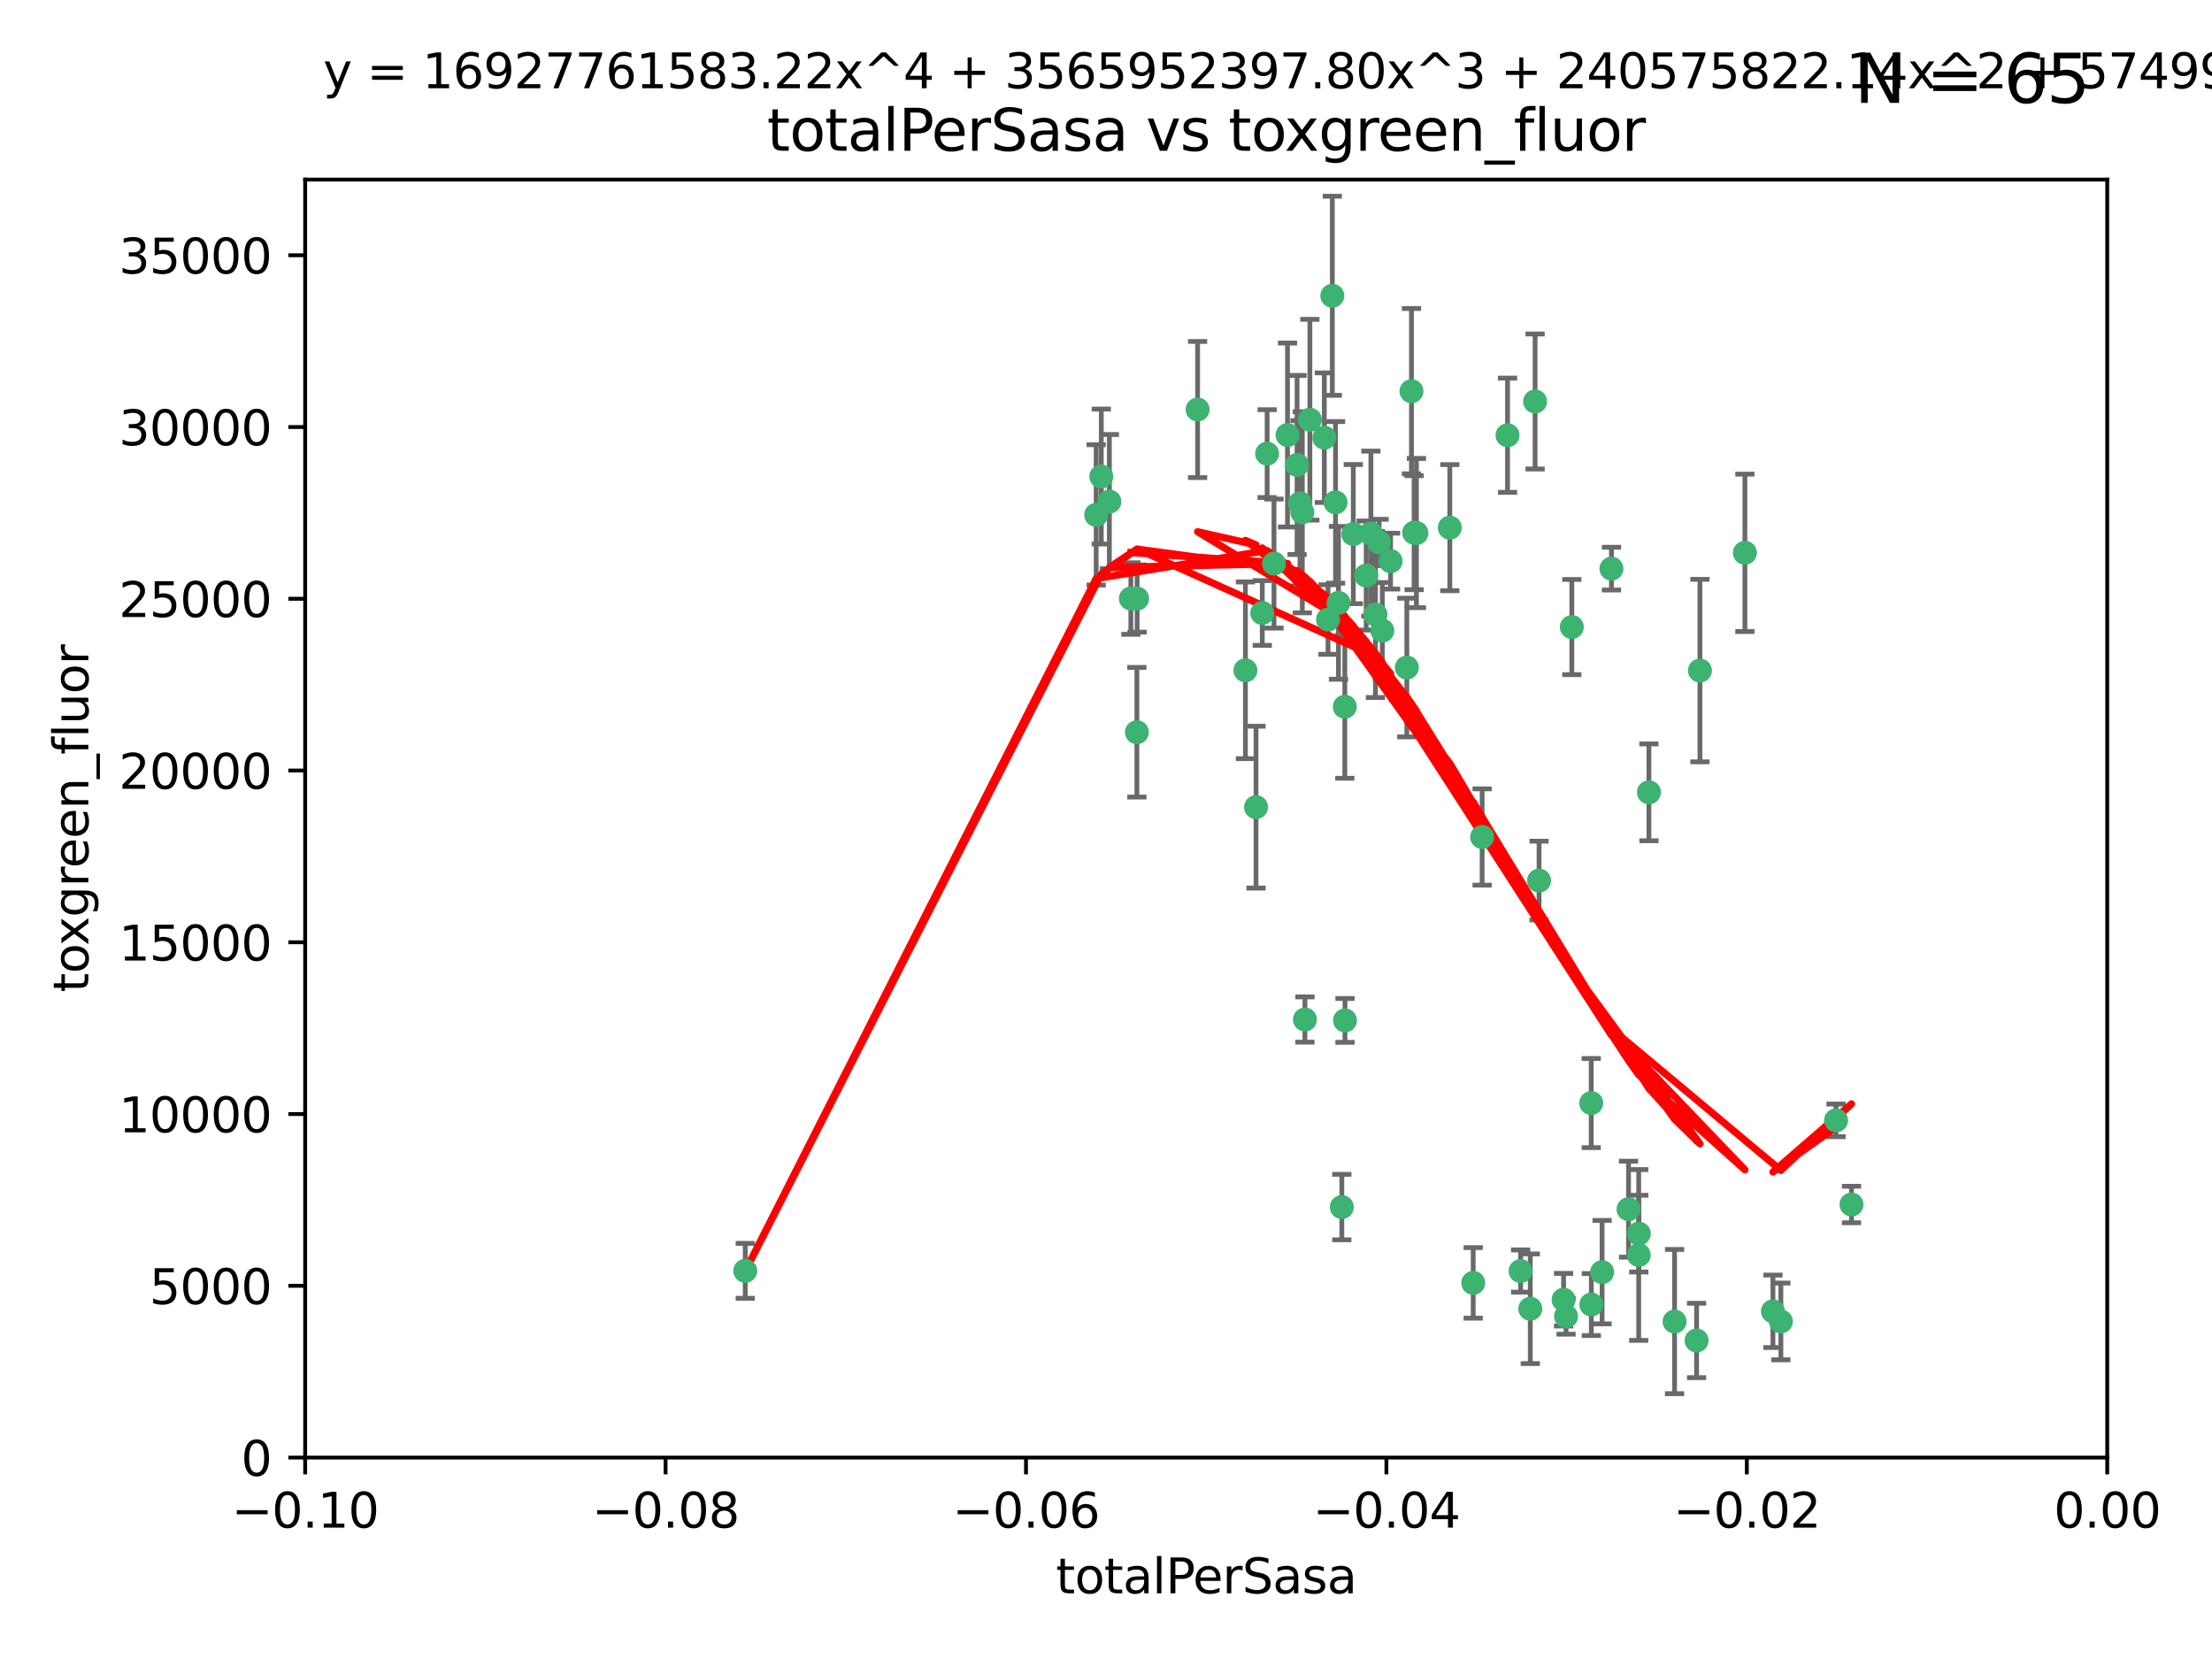 <?xml version="1.0" encoding="utf-8" standalone="no"?>
<!DOCTYPE svg PUBLIC "-//W3C//DTD SVG 1.1//EN"
  "http://www.w3.org/Graphics/SVG/1.1/DTD/svg11.dtd">
<svg xmlns:xlink="http://www.w3.org/1999/xlink" width="460.8pt" height="345.6pt" viewBox="0 0 460.8 345.6" xmlns="http://www.w3.org/2000/svg" version="1.1">
 <defs>
  <style type="text/css">*{stroke-linejoin: round; stroke-linecap: butt}</style>
 </defs>
 <g id="figure_1">
  <g id="patch_1">
   <path d="M 0 345.6 
L 460.8 345.6 
L 460.8 0 
L 0 0 
z
" style="fill: #ffffff"/>
  </g>
  <g id="axes_1">
   <g id="patch_2">
    <path d="M 63.571 303.64 
L 438.975 303.64 
L 438.975 37.411 
L 63.571 37.411 
z
" style="fill: #ffffff"/>
   </g>
   <g id="PathCollection_1">
    <defs>
     <path id="m2a3b4d567a" d="M 0 1.118 
C 0.297 1.118 0.581 1 0.791 0.791 
C 1 0.581 1.118 0.297 1.118 0 
C 1.118 -0.297 1 -0.581 0.791 -0.791 
C 0.581 -1 0.297 -1.118 0 -1.118 
C -0.297 -1.118 -0.581 -1 -0.791 -0.791 
C -1 -0.581 -1.118 -0.297 -1.118 0 
C -1.118 0.297 -1 0.581 -0.791 0.791 
C -0.581 1 -0.297 1.118 0 1.118 
z
" style="stroke: #3cb371"/>
    </defs>
    <g clip-path="url(#p3f0d6f5d6e)">
     <use xlink:href="#m2a3b4d567a" x="235.58" y="124.69" style="fill: #3cb371; stroke: #3cb371"/>
     <use xlink:href="#m2a3b4d567a" x="268.211" y="90.623" style="fill: #3cb371; stroke: #3cb371"/>
     <use xlink:href="#m2a3b4d567a" x="231.102" y="104.496" style="fill: #3cb371; stroke: #3cb371"/>
     <use xlink:href="#m2a3b4d567a" x="236.834" y="152.536" style="fill: #3cb371; stroke: #3cb371"/>
     <use xlink:href="#m2a3b4d567a" x="270.203" y="96.857" style="fill: #3cb371; stroke: #3cb371"/>
     <use xlink:href="#m2a3b4d567a" x="271.293" y="106.718" style="fill: #3cb371; stroke: #3cb371"/>
     <use xlink:href="#m2a3b4d567a" x="287.291" y="112.994" style="fill: #3cb371; stroke: #3cb371"/>
     <use xlink:href="#m2a3b4d567a" x="236.883" y="124.689" style="fill: #3cb371; stroke: #3cb371"/>
     <use xlink:href="#m2a3b4d567a" x="229.42" y="99.267" style="fill: #3cb371; stroke: #3cb371"/>
     <use xlink:href="#m2a3b4d567a" x="155.248" y="264.74" style="fill: #3cb371; stroke: #3cb371"/>
     <use xlink:href="#m2a3b4d567a" x="228.352" y="107.264" style="fill: #3cb371; stroke: #3cb371"/>
     <use xlink:href="#m2a3b4d567a" x="263.965" y="94.5" style="fill: #3cb371; stroke: #3cb371"/>
     <use xlink:href="#m2a3b4d567a" x="275.882" y="91.178" style="fill: #3cb371; stroke: #3cb371"/>
     <use xlink:href="#m2a3b4d567a" x="281.916" y="111.261" style="fill: #3cb371; stroke: #3cb371"/>
     <use xlink:href="#m2a3b4d567a" x="249.484" y="85.309" style="fill: #3cb371; stroke: #3cb371"/>
     <use xlink:href="#m2a3b4d567a" x="261.652" y="168.143" style="fill: #3cb371; stroke: #3cb371"/>
     <use xlink:href="#m2a3b4d567a" x="259.444" y="139.64" style="fill: #3cb371; stroke: #3cb371"/>
     <use xlink:href="#m2a3b4d567a" x="280.15" y="147.225" style="fill: #3cb371; stroke: #3cb371"/>
     <use xlink:href="#m2a3b4d567a" x="265.397" y="117.402" style="fill: #3cb371; stroke: #3cb371"/>
     <use xlink:href="#m2a3b4d567a" x="276.649" y="129.063" style="fill: #3cb371; stroke: #3cb371"/>
     <use xlink:href="#m2a3b4d567a" x="285.583" y="111.157" style="fill: #3cb371; stroke: #3cb371"/>
     <use xlink:href="#m2a3b4d567a" x="287.96" y="131.368" style="fill: #3cb371; stroke: #3cb371"/>
     <use xlink:href="#m2a3b4d567a" x="286.534" y="128.013" style="fill: #3cb371; stroke: #3cb371"/>
     <use xlink:href="#m2a3b4d567a" x="278.828" y="125.579" style="fill: #3cb371; stroke: #3cb371"/>
     <use xlink:href="#m2a3b4d567a" x="284.603" y="119.895" style="fill: #3cb371; stroke: #3cb371"/>
     <use xlink:href="#m2a3b4d567a" x="272.871" y="87.434" style="fill: #3cb371; stroke: #3cb371"/>
     <use xlink:href="#m2a3b4d567a" x="294.586" y="110.968" style="fill: #3cb371; stroke: #3cb371"/>
     <use xlink:href="#m2a3b4d567a" x="295.068" y="111.045" style="fill: #3cb371; stroke: #3cb371"/>
     <use xlink:href="#m2a3b4d567a" x="278.219" y="104.651" style="fill: #3cb371; stroke: #3cb371"/>
     <use xlink:href="#m2a3b4d567a" x="289.681" y="116.895" style="fill: #3cb371; stroke: #3cb371"/>
     <use xlink:href="#m2a3b4d567a" x="262.954" y="127.696" style="fill: #3cb371; stroke: #3cb371"/>
     <use xlink:href="#m2a3b4d567a" x="280.186" y="212.57" style="fill: #3cb371; stroke: #3cb371"/>
     <use xlink:href="#m2a3b4d567a" x="270.823" y="104.837" style="fill: #3cb371; stroke: #3cb371"/>
     <use xlink:href="#m2a3b4d567a" x="302.023" y="109.922" style="fill: #3cb371; stroke: #3cb371"/>
     <use xlink:href="#m2a3b4d567a" x="316.773" y="264.78" style="fill: #3cb371; stroke: #3cb371"/>
     <use xlink:href="#m2a3b4d567a" x="277.546" y="61.614" style="fill: #3cb371; stroke: #3cb371"/>
     <use xlink:href="#m2a3b4d567a" x="335.696" y="118.457" style="fill: #3cb371; stroke: #3cb371"/>
     <use xlink:href="#m2a3b4d567a" x="293.065" y="139.063" style="fill: #3cb371; stroke: #3cb371"/>
     <use xlink:href="#m2a3b4d567a" x="319.789" y="83.639" style="fill: #3cb371; stroke: #3cb371"/>
     <use xlink:href="#m2a3b4d567a" x="314.046" y="90.667" style="fill: #3cb371; stroke: #3cb371"/>
     <use xlink:href="#m2a3b4d567a" x="271.842" y="212.385" style="fill: #3cb371; stroke: #3cb371"/>
     <use xlink:href="#m2a3b4d567a" x="279.524" y="251.456" style="fill: #3cb371; stroke: #3cb371"/>
     <use xlink:href="#m2a3b4d567a" x="294.035" y="81.492" style="fill: #3cb371; stroke: #3cb371"/>
     <use xlink:href="#m2a3b4d567a" x="308.755" y="174.36" style="fill: #3cb371; stroke: #3cb371"/>
     <use xlink:href="#m2a3b4d567a" x="341.39" y="256.988" style="fill: #3cb371; stroke: #3cb371"/>
     <use xlink:href="#m2a3b4d567a" x="339.255" y="251.897" style="fill: #3cb371; stroke: #3cb371"/>
     <use xlink:href="#m2a3b4d567a" x="331.504" y="271.758" style="fill: #3cb371; stroke: #3cb371"/>
     <use xlink:href="#m2a3b4d567a" x="306.897" y="267.249" style="fill: #3cb371; stroke: #3cb371"/>
     <use xlink:href="#m2a3b4d567a" x="320.612" y="183.443" style="fill: #3cb371; stroke: #3cb371"/>
     <use xlink:href="#m2a3b4d567a" x="327.438" y="130.623" style="fill: #3cb371; stroke: #3cb371"/>
     <use xlink:href="#m2a3b4d567a" x="326.24" y="274.217" style="fill: #3cb371; stroke: #3cb371"/>
     <use xlink:href="#m2a3b4d567a" x="343.502" y="165.057" style="fill: #3cb371; stroke: #3cb371"/>
     <use xlink:href="#m2a3b4d567a" x="353.429" y="279.246" style="fill: #3cb371; stroke: #3cb371"/>
     <use xlink:href="#m2a3b4d567a" x="325.725" y="270.754" style="fill: #3cb371; stroke: #3cb371"/>
     <use xlink:href="#m2a3b4d567a" x="354.127" y="139.694" style="fill: #3cb371; stroke: #3cb371"/>
     <use xlink:href="#m2a3b4d567a" x="348.844" y="275.304" style="fill: #3cb371; stroke: #3cb371"/>
     <use xlink:href="#m2a3b4d567a" x="331.48" y="229.784" style="fill: #3cb371; stroke: #3cb371"/>
     <use xlink:href="#m2a3b4d567a" x="318.787" y="272.633" style="fill: #3cb371; stroke: #3cb371"/>
     <use xlink:href="#m2a3b4d567a" x="341.375" y="261.438" style="fill: #3cb371; stroke: #3cb371"/>
     <use xlink:href="#m2a3b4d567a" x="363.497" y="115.163" style="fill: #3cb371; stroke: #3cb371"/>
     <use xlink:href="#m2a3b4d567a" x="333.746" y="265.008" style="fill: #3cb371; stroke: #3cb371"/>
     <use xlink:href="#m2a3b4d567a" x="370.988" y="275.279" style="fill: #3cb371; stroke: #3cb371"/>
     <use xlink:href="#m2a3b4d567a" x="385.701" y="250.921" style="fill: #3cb371; stroke: #3cb371"/>
     <use xlink:href="#m2a3b4d567a" x="369.335" y="273.168" style="fill: #3cb371; stroke: #3cb371"/>
     <use xlink:href="#m2a3b4d567a" x="382.481" y="233.393" style="fill: #3cb371; stroke: #3cb371"/>
    </g>
   </g>
   <g id="matplotlib.axis_1">
    <g id="xtick_1">
     <g id="line2d_1">
      <defs>
       <path id="m4c36866fb6" d="M 0 0 
L 0 3.5 
" style="stroke: #000000; stroke-width: 0.8"/>
      </defs>
      <g>
       <use xlink:href="#m4c36866fb6" x="63.571" y="303.64" style="stroke: #000000; stroke-width: 0.8"/>
      </g>
     </g>
     <g id="text_1">
      <!-- −0.10 -->
      <g transform="translate(48.249 318.238)scale(0.1 -0.1)">
       <defs>
        <path id="DejaVuSans-2212" d="M 678 2272 
L 4684 2272 
L 4684 1741 
L 678 1741 
L 678 2272 
z
" transform="scale(0.016)"/>
        <path id="DejaVuSans-30" d="M 2034 4250 
Q 1547 4250 1301 3770 
Q 1056 3291 1056 2328 
Q 1056 1369 1301 889 
Q 1547 409 2034 409 
Q 2525 409 2770 889 
Q 3016 1369 3016 2328 
Q 3016 3291 2770 3770 
Q 2525 4250 2034 4250 
z
M 2034 4750 
Q 2819 4750 3233 4129 
Q 3647 3509 3647 2328 
Q 3647 1150 3233 529 
Q 2819 -91 2034 -91 
Q 1250 -91 836 529 
Q 422 1150 422 2328 
Q 422 3509 836 4129 
Q 1250 4750 2034 4750 
z
" transform="scale(0.016)"/>
        <path id="DejaVuSans-2e" d="M 684 794 
L 1344 794 
L 1344 0 
L 684 0 
L 684 794 
z
" transform="scale(0.016)"/>
        <path id="DejaVuSans-31" d="M 794 531 
L 1825 531 
L 1825 4091 
L 703 3866 
L 703 4441 
L 1819 4666 
L 2450 4666 
L 2450 531 
L 3481 531 
L 3481 0 
L 794 0 
L 794 531 
z
" transform="scale(0.016)"/>
       </defs>
       <use xlink:href="#DejaVuSans-2212"/>
       <use xlink:href="#DejaVuSans-30" x="83.789"/>
       <use xlink:href="#DejaVuSans-2e" x="147.412"/>
       <use xlink:href="#DejaVuSans-31" x="179.199"/>
       <use xlink:href="#DejaVuSans-30" x="242.822"/>
      </g>
     </g>
    </g>
    <g id="xtick_2">
     <g id="line2d_2">
      <g>
       <use xlink:href="#m4c36866fb6" x="138.652" y="303.64" style="stroke: #000000; stroke-width: 0.8"/>
      </g>
     </g>
     <g id="text_2">
      <!-- −0.08 -->
      <g transform="translate(123.329 318.238)scale(0.1 -0.1)">
       <defs>
        <path id="DejaVuSans-38" d="M 2034 2216 
Q 1584 2216 1326 1975 
Q 1069 1734 1069 1313 
Q 1069 891 1326 650 
Q 1584 409 2034 409 
Q 2484 409 2743 651 
Q 3003 894 3003 1313 
Q 3003 1734 2745 1975 
Q 2488 2216 2034 2216 
z
M 1403 2484 
Q 997 2584 770 2862 
Q 544 3141 544 3541 
Q 544 4100 942 4425 
Q 1341 4750 2034 4750 
Q 2731 4750 3128 4425 
Q 3525 4100 3525 3541 
Q 3525 3141 3298 2862 
Q 3072 2584 2669 2484 
Q 3125 2378 3379 2068 
Q 3634 1759 3634 1313 
Q 3634 634 3220 271 
Q 2806 -91 2034 -91 
Q 1263 -91 848 271 
Q 434 634 434 1313 
Q 434 1759 690 2068 
Q 947 2378 1403 2484 
z
M 1172 3481 
Q 1172 3119 1398 2916 
Q 1625 2713 2034 2713 
Q 2441 2713 2670 2916 
Q 2900 3119 2900 3481 
Q 2900 3844 2670 4047 
Q 2441 4250 2034 4250 
Q 1625 4250 1398 4047 
Q 1172 3844 1172 3481 
z
" transform="scale(0.016)"/>
       </defs>
       <use xlink:href="#DejaVuSans-2212"/>
       <use xlink:href="#DejaVuSans-30" x="83.789"/>
       <use xlink:href="#DejaVuSans-2e" x="147.412"/>
       <use xlink:href="#DejaVuSans-30" x="179.199"/>
       <use xlink:href="#DejaVuSans-38" x="242.822"/>
      </g>
     </g>
    </g>
    <g id="xtick_3">
     <g id="line2d_3">
      <g>
       <use xlink:href="#m4c36866fb6" x="213.733" y="303.64" style="stroke: #000000; stroke-width: 0.8"/>
      </g>
     </g>
     <g id="text_3">
      <!-- −0.06 -->
      <g transform="translate(198.41 318.238)scale(0.1 -0.1)">
       <defs>
        <path id="DejaVuSans-36" d="M 2113 2584 
Q 1688 2584 1439 2293 
Q 1191 2003 1191 1497 
Q 1191 994 1439 701 
Q 1688 409 2113 409 
Q 2538 409 2786 701 
Q 3034 994 3034 1497 
Q 3034 2003 2786 2293 
Q 2538 2584 2113 2584 
z
M 3366 4563 
L 3366 3988 
Q 3128 4100 2886 4159 
Q 2644 4219 2406 4219 
Q 1781 4219 1451 3797 
Q 1122 3375 1075 2522 
Q 1259 2794 1537 2939 
Q 1816 3084 2150 3084 
Q 2853 3084 3261 2657 
Q 3669 2231 3669 1497 
Q 3669 778 3244 343 
Q 2819 -91 2113 -91 
Q 1303 -91 875 529 
Q 447 1150 447 2328 
Q 447 3434 972 4092 
Q 1497 4750 2381 4750 
Q 2619 4750 2861 4703 
Q 3103 4656 3366 4563 
z
" transform="scale(0.016)"/>
       </defs>
       <use xlink:href="#DejaVuSans-2212"/>
       <use xlink:href="#DejaVuSans-30" x="83.789"/>
       <use xlink:href="#DejaVuSans-2e" x="147.412"/>
       <use xlink:href="#DejaVuSans-30" x="179.199"/>
       <use xlink:href="#DejaVuSans-36" x="242.822"/>
      </g>
     </g>
    </g>
    <g id="xtick_4">
     <g id="line2d_4">
      <g>
       <use xlink:href="#m4c36866fb6" x="288.813" y="303.64" style="stroke: #000000; stroke-width: 0.8"/>
      </g>
     </g>
     <g id="text_4">
      <!-- −0.04 -->
      <g transform="translate(273.491 318.238)scale(0.1 -0.1)">
       <defs>
        <path id="DejaVuSans-34" d="M 2419 4116 
L 825 1625 
L 2419 1625 
L 2419 4116 
z
M 2253 4666 
L 3047 4666 
L 3047 1625 
L 3713 1625 
L 3713 1100 
L 3047 1100 
L 3047 0 
L 2419 0 
L 2419 1100 
L 313 1100 
L 313 1709 
L 2253 4666 
z
" transform="scale(0.016)"/>
       </defs>
       <use xlink:href="#DejaVuSans-2212"/>
       <use xlink:href="#DejaVuSans-30" x="83.789"/>
       <use xlink:href="#DejaVuSans-2e" x="147.412"/>
       <use xlink:href="#DejaVuSans-30" x="179.199"/>
       <use xlink:href="#DejaVuSans-34" x="242.822"/>
      </g>
     </g>
    </g>
    <g id="xtick_5">
     <g id="line2d_5">
      <g>
       <use xlink:href="#m4c36866fb6" x="363.894" y="303.64" style="stroke: #000000; stroke-width: 0.8"/>
      </g>
     </g>
     <g id="text_5">
      <!-- −0.02 -->
      <g transform="translate(348.572 318.238)scale(0.1 -0.1)">
       <defs>
        <path id="DejaVuSans-32" d="M 1228 531 
L 3431 531 
L 3431 0 
L 469 0 
L 469 531 
Q 828 903 1448 1529 
Q 2069 2156 2228 2338 
Q 2531 2678 2651 2914 
Q 2772 3150 2772 3378 
Q 2772 3750 2511 3984 
Q 2250 4219 1831 4219 
Q 1534 4219 1204 4116 
Q 875 4013 500 3803 
L 500 4441 
Q 881 4594 1212 4672 
Q 1544 4750 1819 4750 
Q 2544 4750 2975 4387 
Q 3406 4025 3406 3419 
Q 3406 3131 3298 2873 
Q 3191 2616 2906 2266 
Q 2828 2175 2409 1742 
Q 1991 1309 1228 531 
z
" transform="scale(0.016)"/>
       </defs>
       <use xlink:href="#DejaVuSans-2212"/>
       <use xlink:href="#DejaVuSans-30" x="83.789"/>
       <use xlink:href="#DejaVuSans-2e" x="147.412"/>
       <use xlink:href="#DejaVuSans-30" x="179.199"/>
       <use xlink:href="#DejaVuSans-32" x="242.822"/>
      </g>
     </g>
    </g>
    <g id="xtick_6">
     <g id="line2d_6">
      <g>
       <use xlink:href="#m4c36866fb6" x="438.975" y="303.64" style="stroke: #000000; stroke-width: 0.8"/>
      </g>
     </g>
     <g id="text_6">
      <!-- 0.00 -->
      <g transform="translate(427.842 318.238)scale(0.1 -0.1)">
       <use xlink:href="#DejaVuSans-30"/>
       <use xlink:href="#DejaVuSans-2e" x="63.623"/>
       <use xlink:href="#DejaVuSans-30" x="95.41"/>
       <use xlink:href="#DejaVuSans-30" x="159.033"/>
      </g>
     </g>
    </g>
    <g id="text_7">
     <!-- totalPerSasa -->
     <g transform="translate(219.968 331.917)scale(0.1 -0.1)">
      <defs>
       <path id="DejaVuSans-74" d="M 1172 4494 
L 1172 3500 
L 2356 3500 
L 2356 3053 
L 1172 3053 
L 1172 1153 
Q 1172 725 1289 603 
Q 1406 481 1766 481 
L 2356 481 
L 2356 0 
L 1766 0 
Q 1100 0 847 248 
Q 594 497 594 1153 
L 594 3053 
L 172 3053 
L 172 3500 
L 594 3500 
L 594 4494 
L 1172 4494 
z
" transform="scale(0.016)"/>
       <path id="DejaVuSans-6f" d="M 1959 3097 
Q 1497 3097 1228 2736 
Q 959 2375 959 1747 
Q 959 1119 1226 758 
Q 1494 397 1959 397 
Q 2419 397 2687 759 
Q 2956 1122 2956 1747 
Q 2956 2369 2687 2733 
Q 2419 3097 1959 3097 
z
M 1959 3584 
Q 2709 3584 3137 3096 
Q 3566 2609 3566 1747 
Q 3566 888 3137 398 
Q 2709 -91 1959 -91 
Q 1206 -91 779 398 
Q 353 888 353 1747 
Q 353 2609 779 3096 
Q 1206 3584 1959 3584 
z
" transform="scale(0.016)"/>
       <path id="DejaVuSans-61" d="M 2194 1759 
Q 1497 1759 1228 1600 
Q 959 1441 959 1056 
Q 959 750 1161 570 
Q 1363 391 1709 391 
Q 2188 391 2477 730 
Q 2766 1069 2766 1631 
L 2766 1759 
L 2194 1759 
z
M 3341 1997 
L 3341 0 
L 2766 0 
L 2766 531 
Q 2569 213 2275 61 
Q 1981 -91 1556 -91 
Q 1019 -91 701 211 
Q 384 513 384 1019 
Q 384 1609 779 1909 
Q 1175 2209 1959 2209 
L 2766 2209 
L 2766 2266 
Q 2766 2663 2505 2880 
Q 2244 3097 1772 3097 
Q 1472 3097 1187 3025 
Q 903 2953 641 2809 
L 641 3341 
Q 956 3463 1253 3523 
Q 1550 3584 1831 3584 
Q 2591 3584 2966 3190 
Q 3341 2797 3341 1997 
z
" transform="scale(0.016)"/>
       <path id="DejaVuSans-6c" d="M 603 4863 
L 1178 4863 
L 1178 0 
L 603 0 
L 603 4863 
z
" transform="scale(0.016)"/>
       <path id="DejaVuSans-50" d="M 1259 4147 
L 1259 2394 
L 2053 2394 
Q 2494 2394 2734 2622 
Q 2975 2850 2975 3272 
Q 2975 3691 2734 3919 
Q 2494 4147 2053 4147 
L 1259 4147 
z
M 628 4666 
L 2053 4666 
Q 2838 4666 3239 4311 
Q 3641 3956 3641 3272 
Q 3641 2581 3239 2228 
Q 2838 1875 2053 1875 
L 1259 1875 
L 1259 0 
L 628 0 
L 628 4666 
z
" transform="scale(0.016)"/>
       <path id="DejaVuSans-65" d="M 3597 1894 
L 3597 1613 
L 953 1613 
Q 991 1019 1311 708 
Q 1631 397 2203 397 
Q 2534 397 2845 478 
Q 3156 559 3463 722 
L 3463 178 
Q 3153 47 2828 -22 
Q 2503 -91 2169 -91 
Q 1331 -91 842 396 
Q 353 884 353 1716 
Q 353 2575 817 3079 
Q 1281 3584 2069 3584 
Q 2775 3584 3186 3129 
Q 3597 2675 3597 1894 
z
M 3022 2063 
Q 3016 2534 2758 2815 
Q 2500 3097 2075 3097 
Q 1594 3097 1305 2825 
Q 1016 2553 972 2059 
L 3022 2063 
z
" transform="scale(0.016)"/>
       <path id="DejaVuSans-72" d="M 2631 2963 
Q 2534 3019 2420 3045 
Q 2306 3072 2169 3072 
Q 1681 3072 1420 2755 
Q 1159 2438 1159 1844 
L 1159 0 
L 581 0 
L 581 3500 
L 1159 3500 
L 1159 2956 
Q 1341 3275 1631 3429 
Q 1922 3584 2338 3584 
Q 2397 3584 2469 3576 
Q 2541 3569 2628 3553 
L 2631 2963 
z
" transform="scale(0.016)"/>
       <path id="DejaVuSans-53" d="M 3425 4513 
L 3425 3897 
Q 3066 4069 2747 4153 
Q 2428 4238 2131 4238 
Q 1616 4238 1336 4038 
Q 1056 3838 1056 3469 
Q 1056 3159 1242 3001 
Q 1428 2844 1947 2747 
L 2328 2669 
Q 3034 2534 3370 2195 
Q 3706 1856 3706 1288 
Q 3706 609 3251 259 
Q 2797 -91 1919 -91 
Q 1588 -91 1214 -16 
Q 841 59 441 206 
L 441 856 
Q 825 641 1194 531 
Q 1563 422 1919 422 
Q 2459 422 2753 634 
Q 3047 847 3047 1241 
Q 3047 1584 2836 1778 
Q 2625 1972 2144 2069 
L 1759 2144 
Q 1053 2284 737 2584 
Q 422 2884 422 3419 
Q 422 4038 858 4394 
Q 1294 4750 2059 4750 
Q 2388 4750 2728 4690 
Q 3069 4631 3425 4513 
z
" transform="scale(0.016)"/>
       <path id="DejaVuSans-73" d="M 2834 3397 
L 2834 2853 
Q 2591 2978 2328 3040 
Q 2066 3103 1784 3103 
Q 1356 3103 1142 2972 
Q 928 2841 928 2578 
Q 928 2378 1081 2264 
Q 1234 2150 1697 2047 
L 1894 2003 
Q 2506 1872 2764 1633 
Q 3022 1394 3022 966 
Q 3022 478 2636 193 
Q 2250 -91 1575 -91 
Q 1294 -91 989 -36 
Q 684 19 347 128 
L 347 722 
Q 666 556 975 473 
Q 1284 391 1588 391 
Q 1994 391 2212 530 
Q 2431 669 2431 922 
Q 2431 1156 2273 1281 
Q 2116 1406 1581 1522 
L 1381 1569 
Q 847 1681 609 1914 
Q 372 2147 372 2553 
Q 372 3047 722 3315 
Q 1072 3584 1716 3584 
Q 2034 3584 2315 3537 
Q 2597 3491 2834 3397 
z
" transform="scale(0.016)"/>
      </defs>
      <use xlink:href="#DejaVuSans-74"/>
      <use xlink:href="#DejaVuSans-6f" x="39.209"/>
      <use xlink:href="#DejaVuSans-74" x="100.391"/>
      <use xlink:href="#DejaVuSans-61" x="139.6"/>
      <use xlink:href="#DejaVuSans-6c" x="200.879"/>
      <use xlink:href="#DejaVuSans-50" x="228.662"/>
      <use xlink:href="#DejaVuSans-65" x="285.34"/>
      <use xlink:href="#DejaVuSans-72" x="346.863"/>
      <use xlink:href="#DejaVuSans-53" x="387.977"/>
      <use xlink:href="#DejaVuSans-61" x="451.453"/>
      <use xlink:href="#DejaVuSans-73" x="512.732"/>
      <use xlink:href="#DejaVuSans-61" x="564.832"/>
     </g>
    </g>
   </g>
   <g id="matplotlib.axis_2">
    <g id="ytick_1">
     <g id="line2d_7">
      <defs>
       <path id="m53c1133f93" d="M 0 0 
L -3.5 0 
" style="stroke: #000000; stroke-width: 0.8"/>
      </defs>
      <g>
       <use xlink:href="#m53c1133f93" x="63.571" y="303.64" style="stroke: #000000; stroke-width: 0.8"/>
      </g>
     </g>
     <g id="text_8">
      <!-- 0 -->
      <g transform="translate(50.209 307.439)scale(0.1 -0.1)">
       <use xlink:href="#DejaVuSans-30"/>
      </g>
     </g>
    </g>
    <g id="ytick_2">
     <g id="line2d_8">
      <g>
       <use xlink:href="#m53c1133f93" x="63.571" y="267.859" style="stroke: #000000; stroke-width: 0.8"/>
      </g>
     </g>
     <g id="text_9">
      <!-- 5000 -->
      <g transform="translate(31.121 271.658)scale(0.1 -0.1)">
       <defs>
        <path id="DejaVuSans-35" d="M 691 4666 
L 3169 4666 
L 3169 4134 
L 1269 4134 
L 1269 2991 
Q 1406 3038 1543 3061 
Q 1681 3084 1819 3084 
Q 2600 3084 3056 2656 
Q 3513 2228 3513 1497 
Q 3513 744 3044 326 
Q 2575 -91 1722 -91 
Q 1428 -91 1123 -41 
Q 819 9 494 109 
L 494 744 
Q 775 591 1075 516 
Q 1375 441 1709 441 
Q 2250 441 2565 725 
Q 2881 1009 2881 1497 
Q 2881 1984 2565 2268 
Q 2250 2553 1709 2553 
Q 1456 2553 1204 2497 
Q 953 2441 691 2322 
L 691 4666 
z
" transform="scale(0.016)"/>
       </defs>
       <use xlink:href="#DejaVuSans-35"/>
       <use xlink:href="#DejaVuSans-30" x="63.623"/>
       <use xlink:href="#DejaVuSans-30" x="127.246"/>
       <use xlink:href="#DejaVuSans-30" x="190.869"/>
      </g>
     </g>
    </g>
    <g id="ytick_3">
     <g id="line2d_9">
      <g>
       <use xlink:href="#m53c1133f93" x="63.571" y="232.078" style="stroke: #000000; stroke-width: 0.8"/>
      </g>
     </g>
     <g id="text_10">
      <!-- 10000 -->
      <g transform="translate(24.759 235.878)scale(0.1 -0.1)">
       <use xlink:href="#DejaVuSans-31"/>
       <use xlink:href="#DejaVuSans-30" x="63.623"/>
       <use xlink:href="#DejaVuSans-30" x="127.246"/>
       <use xlink:href="#DejaVuSans-30" x="190.869"/>
       <use xlink:href="#DejaVuSans-30" x="254.492"/>
      </g>
     </g>
    </g>
    <g id="ytick_4">
     <g id="line2d_10">
      <g>
       <use xlink:href="#m53c1133f93" x="63.571" y="196.298" style="stroke: #000000; stroke-width: 0.8"/>
      </g>
     </g>
     <g id="text_11">
      <!-- 15000 -->
      <g transform="translate(24.759 200.097)scale(0.1 -0.1)">
       <use xlink:href="#DejaVuSans-31"/>
       <use xlink:href="#DejaVuSans-35" x="63.623"/>
       <use xlink:href="#DejaVuSans-30" x="127.246"/>
       <use xlink:href="#DejaVuSans-30" x="190.869"/>
       <use xlink:href="#DejaVuSans-30" x="254.492"/>
      </g>
     </g>
    </g>
    <g id="ytick_5">
     <g id="line2d_11">
      <g>
       <use xlink:href="#m53c1133f93" x="63.571" y="160.517" style="stroke: #000000; stroke-width: 0.8"/>
      </g>
     </g>
     <g id="text_12">
      <!-- 20000 -->
      <g transform="translate(24.759 164.316)scale(0.1 -0.1)">
       <use xlink:href="#DejaVuSans-32"/>
       <use xlink:href="#DejaVuSans-30" x="63.623"/>
       <use xlink:href="#DejaVuSans-30" x="127.246"/>
       <use xlink:href="#DejaVuSans-30" x="190.869"/>
       <use xlink:href="#DejaVuSans-30" x="254.492"/>
      </g>
     </g>
    </g>
    <g id="ytick_6">
     <g id="line2d_12">
      <g>
       <use xlink:href="#m53c1133f93" x="63.571" y="124.736" style="stroke: #000000; stroke-width: 0.8"/>
      </g>
     </g>
     <g id="text_13">
      <!-- 25000 -->
      <g transform="translate(24.759 128.535)scale(0.1 -0.1)">
       <use xlink:href="#DejaVuSans-32"/>
       <use xlink:href="#DejaVuSans-35" x="63.623"/>
       <use xlink:href="#DejaVuSans-30" x="127.246"/>
       <use xlink:href="#DejaVuSans-30" x="190.869"/>
       <use xlink:href="#DejaVuSans-30" x="254.492"/>
      </g>
     </g>
    </g>
    <g id="ytick_7">
     <g id="line2d_13">
      <g>
       <use xlink:href="#m53c1133f93" x="63.571" y="88.955" style="stroke: #000000; stroke-width: 0.8"/>
      </g>
     </g>
     <g id="text_14">
      <!-- 30000 -->
      <g transform="translate(24.759 92.754)scale(0.1 -0.1)">
       <defs>
        <path id="DejaVuSans-33" d="M 2597 2516 
Q 3050 2419 3304 2112 
Q 3559 1806 3559 1356 
Q 3559 666 3084 287 
Q 2609 -91 1734 -91 
Q 1441 -91 1130 -33 
Q 819 25 488 141 
L 488 750 
Q 750 597 1062 519 
Q 1375 441 1716 441 
Q 2309 441 2620 675 
Q 2931 909 2931 1356 
Q 2931 1769 2642 2001 
Q 2353 2234 1838 2234 
L 1294 2234 
L 1294 2753 
L 1863 2753 
Q 2328 2753 2575 2939 
Q 2822 3125 2822 3475 
Q 2822 3834 2567 4026 
Q 2313 4219 1838 4219 
Q 1578 4219 1281 4162 
Q 984 4106 628 3988 
L 628 4550 
Q 988 4650 1302 4700 
Q 1616 4750 1894 4750 
Q 2613 4750 3031 4423 
Q 3450 4097 3450 3541 
Q 3450 3153 3228 2886 
Q 3006 2619 2597 2516 
z
" transform="scale(0.016)"/>
       </defs>
       <use xlink:href="#DejaVuSans-33"/>
       <use xlink:href="#DejaVuSans-30" x="63.623"/>
       <use xlink:href="#DejaVuSans-30" x="127.246"/>
       <use xlink:href="#DejaVuSans-30" x="190.869"/>
       <use xlink:href="#DejaVuSans-30" x="254.492"/>
      </g>
     </g>
    </g>
    <g id="ytick_8">
     <g id="line2d_14">
      <g>
       <use xlink:href="#m53c1133f93" x="63.571" y="53.174" style="stroke: #000000; stroke-width: 0.8"/>
      </g>
     </g>
     <g id="text_15">
      <!-- 35000 -->
      <g transform="translate(24.759 56.974)scale(0.1 -0.1)">
       <use xlink:href="#DejaVuSans-33"/>
       <use xlink:href="#DejaVuSans-35" x="63.623"/>
       <use xlink:href="#DejaVuSans-30" x="127.246"/>
       <use xlink:href="#DejaVuSans-30" x="190.869"/>
       <use xlink:href="#DejaVuSans-30" x="254.492"/>
      </g>
     </g>
    </g>
    <g id="text_16">
     <!-- toxgreen_fluor -->
     <g transform="translate(18.401 206.72)rotate(-90)scale(0.1 -0.1)">
      <defs>
       <path id="DejaVuSans-78" d="M 3513 3500 
L 2247 1797 
L 3578 0 
L 2900 0 
L 1881 1375 
L 863 0 
L 184 0 
L 1544 1831 
L 300 3500 
L 978 3500 
L 1906 2253 
L 2834 3500 
L 3513 3500 
z
" transform="scale(0.016)"/>
       <path id="DejaVuSans-67" d="M 2906 1791 
Q 2906 2416 2648 2759 
Q 2391 3103 1925 3103 
Q 1463 3103 1205 2759 
Q 947 2416 947 1791 
Q 947 1169 1205 825 
Q 1463 481 1925 481 
Q 2391 481 2648 825 
Q 2906 1169 2906 1791 
z
M 3481 434 
Q 3481 -459 3084 -895 
Q 2688 -1331 1869 -1331 
Q 1566 -1331 1297 -1286 
Q 1028 -1241 775 -1147 
L 775 -588 
Q 1028 -725 1275 -790 
Q 1522 -856 1778 -856 
Q 2344 -856 2625 -561 
Q 2906 -266 2906 331 
L 2906 616 
Q 2728 306 2450 153 
Q 2172 0 1784 0 
Q 1141 0 747 490 
Q 353 981 353 1791 
Q 353 2603 747 3093 
Q 1141 3584 1784 3584 
Q 2172 3584 2450 3431 
Q 2728 3278 2906 2969 
L 2906 3500 
L 3481 3500 
L 3481 434 
z
" transform="scale(0.016)"/>
       <path id="DejaVuSans-6e" d="M 3513 2113 
L 3513 0 
L 2938 0 
L 2938 2094 
Q 2938 2591 2744 2837 
Q 2550 3084 2163 3084 
Q 1697 3084 1428 2787 
Q 1159 2491 1159 1978 
L 1159 0 
L 581 0 
L 581 3500 
L 1159 3500 
L 1159 2956 
Q 1366 3272 1645 3428 
Q 1925 3584 2291 3584 
Q 2894 3584 3203 3211 
Q 3513 2838 3513 2113 
z
" transform="scale(0.016)"/>
       <path id="DejaVuSans-5f" d="M 3263 -1063 
L 3263 -1509 
L -63 -1509 
L -63 -1063 
L 3263 -1063 
z
" transform="scale(0.016)"/>
       <path id="DejaVuSans-66" d="M 2375 4863 
L 2375 4384 
L 1825 4384 
Q 1516 4384 1395 4259 
Q 1275 4134 1275 3809 
L 1275 3500 
L 2222 3500 
L 2222 3053 
L 1275 3053 
L 1275 0 
L 697 0 
L 697 3053 
L 147 3053 
L 147 3500 
L 697 3500 
L 697 3744 
Q 697 4328 969 4595 
Q 1241 4863 1831 4863 
L 2375 4863 
z
" transform="scale(0.016)"/>
       <path id="DejaVuSans-75" d="M 544 1381 
L 544 3500 
L 1119 3500 
L 1119 1403 
Q 1119 906 1312 657 
Q 1506 409 1894 409 
Q 2359 409 2629 706 
Q 2900 1003 2900 1516 
L 2900 3500 
L 3475 3500 
L 3475 0 
L 2900 0 
L 2900 538 
Q 2691 219 2414 64 
Q 2138 -91 1772 -91 
Q 1169 -91 856 284 
Q 544 659 544 1381 
z
M 1991 3584 
L 1991 3584 
z
" transform="scale(0.016)"/>
      </defs>
      <use xlink:href="#DejaVuSans-74"/>
      <use xlink:href="#DejaVuSans-6f" x="39.209"/>
      <use xlink:href="#DejaVuSans-78" x="97.266"/>
      <use xlink:href="#DejaVuSans-67" x="156.445"/>
      <use xlink:href="#DejaVuSans-72" x="219.922"/>
      <use xlink:href="#DejaVuSans-65" x="258.785"/>
      <use xlink:href="#DejaVuSans-65" x="320.309"/>
      <use xlink:href="#DejaVuSans-6e" x="381.832"/>
      <use xlink:href="#DejaVuSans-5f" x="445.211"/>
      <use xlink:href="#DejaVuSans-66" x="495.211"/>
      <use xlink:href="#DejaVuSans-6c" x="530.416"/>
      <use xlink:href="#DejaVuSans-75" x="558.199"/>
      <use xlink:href="#DejaVuSans-6f" x="621.578"/>
      <use xlink:href="#DejaVuSans-72" x="682.76"/>
     </g>
    </g>
   </g>
   <g id="LineCollection_1">
    <path d="M 235.58 132.143 
L 235.58 117.237 
" clip-path="url(#p3f0d6f5d6e)" style="fill: none; stroke: #696969"/>
    <path d="M 268.211 109.781 
L 268.211 71.466 
" clip-path="url(#p3f0d6f5d6e)" style="fill: none; stroke: #696969"/>
    <path d="M 231.102 118.477 
L 231.102 90.515 
" clip-path="url(#p3f0d6f5d6e)" style="fill: none; stroke: #696969"/>
    <path d="M 236.834 166.039 
L 236.834 139.033 
" clip-path="url(#p3f0d6f5d6e)" style="fill: none; stroke: #696969"/>
    <path d="M 270.203 115.505 
L 270.203 78.209 
" clip-path="url(#p3f0d6f5d6e)" style="fill: none; stroke: #696969"/>
    <path d="M 271.293 127.664 
L 271.293 85.772 
" clip-path="url(#p3f0d6f5d6e)" style="fill: none; stroke: #696969"/>
    <path d="M 287.291 117.812 
L 287.291 108.176 
" clip-path="url(#p3f0d6f5d6e)" style="fill: none; stroke: #696969"/>
    <path d="M 236.883 131.683 
L 236.883 117.696 
" clip-path="url(#p3f0d6f5d6e)" style="fill: none; stroke: #696969"/>
    <path d="M 229.42 113.322 
L 229.42 85.213 
" clip-path="url(#p3f0d6f5d6e)" style="fill: none; stroke: #696969"/>
    <path d="M 155.248 270.459 
L 155.248 259.021 
" clip-path="url(#p3f0d6f5d6e)" style="fill: none; stroke: #696969"/>
    <path d="M 228.352 121.88 
L 228.352 92.647 
" clip-path="url(#p3f0d6f5d6e)" style="fill: none; stroke: #696969"/>
    <path d="M 263.965 103.651 
L 263.965 85.348 
" clip-path="url(#p3f0d6f5d6e)" style="fill: none; stroke: #696969"/>
    <path d="M 275.882 104.675 
L 275.882 77.682 
" clip-path="url(#p3f0d6f5d6e)" style="fill: none; stroke: #696969"/>
    <path d="M 281.916 125.753 
L 281.916 96.768 
" clip-path="url(#p3f0d6f5d6e)" style="fill: none; stroke: #696969"/>
    <path d="M 249.484 99.491 
L 249.484 71.128 
" clip-path="url(#p3f0d6f5d6e)" style="fill: none; stroke: #696969"/>
    <path d="M 261.652 185.006 
L 261.652 151.281 
" clip-path="url(#p3f0d6f5d6e)" style="fill: none; stroke: #696969"/>
    <path d="M 259.444 158.046 
L 259.444 121.234 
" clip-path="url(#p3f0d6f5d6e)" style="fill: none; stroke: #696969"/>
    <path d="M 280.15 162.121 
L 280.15 132.33 
" clip-path="url(#p3f0d6f5d6e)" style="fill: none; stroke: #696969"/>
    <path d="M 265.397 130.841 
L 265.397 103.963 
" clip-path="url(#p3f0d6f5d6e)" style="fill: none; stroke: #696969"/>
    <path d="M 276.649 136.31 
L 276.649 121.816 
" clip-path="url(#p3f0d6f5d6e)" style="fill: none; stroke: #696969"/>
    <path d="M 285.583 128.336 
L 285.583 93.979 
" clip-path="url(#p3f0d6f5d6e)" style="fill: none; stroke: #696969"/>
    <path d="M 287.96 141.39 
L 287.96 121.347 
" clip-path="url(#p3f0d6f5d6e)" style="fill: none; stroke: #696969"/>
    <path d="M 286.534 145.305 
L 286.534 110.721 
" clip-path="url(#p3f0d6f5d6e)" style="fill: none; stroke: #696969"/>
    <path d="M 278.828 141.497 
L 278.828 109.662 
" clip-path="url(#p3f0d6f5d6e)" style="fill: none; stroke: #696969"/>
    <path d="M 284.603 131.252 
L 284.603 108.538 
" clip-path="url(#p3f0d6f5d6e)" style="fill: none; stroke: #696969"/>
    <path d="M 272.871 108.351 
L 272.871 66.517 
" clip-path="url(#p3f0d6f5d6e)" style="fill: none; stroke: #696969"/>
    <path d="M 294.586 122.844 
L 294.586 99.093 
" clip-path="url(#p3f0d6f5d6e)" style="fill: none; stroke: #696969"/>
    <path d="M 295.068 126.588 
L 295.068 95.502 
" clip-path="url(#p3f0d6f5d6e)" style="fill: none; stroke: #696969"/>
    <path d="M 278.219 121.481 
L 278.219 87.821 
" clip-path="url(#p3f0d6f5d6e)" style="fill: none; stroke: #696969"/>
    <path d="M 289.681 122.714 
L 289.681 111.075 
" clip-path="url(#p3f0d6f5d6e)" style="fill: none; stroke: #696969"/>
    <path d="M 262.954 134.441 
L 262.954 120.951 
" clip-path="url(#p3f0d6f5d6e)" style="fill: none; stroke: #696969"/>
    <path d="M 280.186 217.139 
L 280.186 208.002 
" clip-path="url(#p3f0d6f5d6e)" style="fill: none; stroke: #696969"/>
    <path d="M 270.823 122.048 
L 270.823 87.626 
" clip-path="url(#p3f0d6f5d6e)" style="fill: none; stroke: #696969"/>
    <path d="M 302.023 123.06 
L 302.023 96.783 
" clip-path="url(#p3f0d6f5d6e)" style="fill: none; stroke: #696969"/>
    <path d="M 316.773 269.18 
L 316.773 260.381 
" clip-path="url(#p3f0d6f5d6e)" style="fill: none; stroke: #696969"/>
    <path d="M 277.546 82.348 
L 277.546 40.879 
" clip-path="url(#p3f0d6f5d6e)" style="fill: none; stroke: #696969"/>
    <path d="M 335.696 122.912 
L 335.696 114.001 
" clip-path="url(#p3f0d6f5d6e)" style="fill: none; stroke: #696969"/>
    <path d="M 293.065 153.504 
L 293.065 124.622 
" clip-path="url(#p3f0d6f5d6e)" style="fill: none; stroke: #696969"/>
    <path d="M 319.789 97.702 
L 319.789 69.575 
" clip-path="url(#p3f0d6f5d6e)" style="fill: none; stroke: #696969"/>
    <path d="M 314.046 102.568 
L 314.046 78.767 
" clip-path="url(#p3f0d6f5d6e)" style="fill: none; stroke: #696969"/>
    <path d="M 271.842 217.096 
L 271.842 207.674 
" clip-path="url(#p3f0d6f5d6e)" style="fill: none; stroke: #696969"/>
    <path d="M 279.524 258.274 
L 279.524 244.638 
" clip-path="url(#p3f0d6f5d6e)" style="fill: none; stroke: #696969"/>
    <path d="M 294.035 98.71 
L 294.035 64.274 
" clip-path="url(#p3f0d6f5d6e)" style="fill: none; stroke: #696969"/>
    <path d="M 308.755 184.389 
L 308.755 164.331 
" clip-path="url(#p3f0d6f5d6e)" style="fill: none; stroke: #696969"/>
    <path d="M 341.39 264.981 
L 341.39 248.995 
" clip-path="url(#p3f0d6f5d6e)" style="fill: none; stroke: #696969"/>
    <path d="M 339.255 261.893 
L 339.255 241.902 
" clip-path="url(#p3f0d6f5d6e)" style="fill: none; stroke: #696969"/>
    <path d="M 331.504 278.215 
L 331.504 265.302 
" clip-path="url(#p3f0d6f5d6e)" style="fill: none; stroke: #696969"/>
    <path d="M 306.897 274.601 
L 306.897 259.897 
" clip-path="url(#p3f0d6f5d6e)" style="fill: none; stroke: #696969"/>
    <path d="M 320.612 191.653 
L 320.612 175.233 
" clip-path="url(#p3f0d6f5d6e)" style="fill: none; stroke: #696969"/>
    <path d="M 327.438 140.536 
L 327.438 120.711 
" clip-path="url(#p3f0d6f5d6e)" style="fill: none; stroke: #696969"/>
    <path d="M 326.24 277.94 
L 326.24 270.495 
" clip-path="url(#p3f0d6f5d6e)" style="fill: none; stroke: #696969"/>
    <path d="M 343.502 175.144 
L 343.502 154.97 
" clip-path="url(#p3f0d6f5d6e)" style="fill: none; stroke: #696969"/>
    <path d="M 353.429 286.994 
L 353.429 271.498 
" clip-path="url(#p3f0d6f5d6e)" style="fill: none; stroke: #696969"/>
    <path d="M 325.725 276.235 
L 325.725 265.274 
" clip-path="url(#p3f0d6f5d6e)" style="fill: none; stroke: #696969"/>
    <path d="M 354.127 158.704 
L 354.127 120.683 
" clip-path="url(#p3f0d6f5d6e)" style="fill: none; stroke: #696969"/>
    <path d="M 348.844 290.327 
L 348.844 260.281 
" clip-path="url(#p3f0d6f5d6e)" style="fill: none; stroke: #696969"/>
    <path d="M 331.48 239.07 
L 331.48 220.499 
" clip-path="url(#p3f0d6f5d6e)" style="fill: none; stroke: #696969"/>
    <path d="M 318.787 284.057 
L 318.787 261.21 
" clip-path="url(#p3f0d6f5d6e)" style="fill: none; stroke: #696969"/>
    <path d="M 341.375 279.229 
L 341.375 243.647 
" clip-path="url(#p3f0d6f5d6e)" style="fill: none; stroke: #696969"/>
    <path d="M 363.497 131.554 
L 363.497 98.772 
" clip-path="url(#p3f0d6f5d6e)" style="fill: none; stroke: #696969"/>
    <path d="M 333.746 275.779 
L 333.746 254.236 
" clip-path="url(#p3f0d6f5d6e)" style="fill: none; stroke: #696969"/>
    <path d="M 370.988 283.276 
L 370.988 267.281 
" clip-path="url(#p3f0d6f5d6e)" style="fill: none; stroke: #696969"/>
    <path d="M 385.701 254.725 
L 385.701 247.118 
" clip-path="url(#p3f0d6f5d6e)" style="fill: none; stroke: #696969"/>
    <path d="M 369.335 280.71 
L 369.335 265.626 
" clip-path="url(#p3f0d6f5d6e)" style="fill: none; stroke: #696969"/>
    <path d="M 382.481 236.793 
L 382.481 229.993 
" clip-path="url(#p3f0d6f5d6e)" style="fill: none; stroke: #696969"/>
   </g>
   <g id="line2d_15">
    <defs>
     <path id="m80b7ae7ffc" d="M 2 0 
L -2 -0 
" style="stroke: #696969"/>
    </defs>
    <g clip-path="url(#p3f0d6f5d6e)">
     <use xlink:href="#m80b7ae7ffc" x="235.58" y="132.143" style="fill: #696969; stroke: #696969"/>
     <use xlink:href="#m80b7ae7ffc" x="268.211" y="109.781" style="fill: #696969; stroke: #696969"/>
     <use xlink:href="#m80b7ae7ffc" x="231.102" y="118.477" style="fill: #696969; stroke: #696969"/>
     <use xlink:href="#m80b7ae7ffc" x="236.834" y="166.039" style="fill: #696969; stroke: #696969"/>
     <use xlink:href="#m80b7ae7ffc" x="270.203" y="115.505" style="fill: #696969; stroke: #696969"/>
     <use xlink:href="#m80b7ae7ffc" x="271.293" y="127.664" style="fill: #696969; stroke: #696969"/>
     <use xlink:href="#m80b7ae7ffc" x="287.291" y="117.812" style="fill: #696969; stroke: #696969"/>
     <use xlink:href="#m80b7ae7ffc" x="236.883" y="131.683" style="fill: #696969; stroke: #696969"/>
     <use xlink:href="#m80b7ae7ffc" x="229.42" y="113.322" style="fill: #696969; stroke: #696969"/>
     <use xlink:href="#m80b7ae7ffc" x="155.248" y="270.459" style="fill: #696969; stroke: #696969"/>
     <use xlink:href="#m80b7ae7ffc" x="228.352" y="121.88" style="fill: #696969; stroke: #696969"/>
     <use xlink:href="#m80b7ae7ffc" x="263.965" y="103.651" style="fill: #696969; stroke: #696969"/>
     <use xlink:href="#m80b7ae7ffc" x="275.882" y="104.675" style="fill: #696969; stroke: #696969"/>
     <use xlink:href="#m80b7ae7ffc" x="281.916" y="125.753" style="fill: #696969; stroke: #696969"/>
     <use xlink:href="#m80b7ae7ffc" x="249.484" y="99.491" style="fill: #696969; stroke: #696969"/>
     <use xlink:href="#m80b7ae7ffc" x="261.652" y="185.006" style="fill: #696969; stroke: #696969"/>
     <use xlink:href="#m80b7ae7ffc" x="259.444" y="158.046" style="fill: #696969; stroke: #696969"/>
     <use xlink:href="#m80b7ae7ffc" x="280.15" y="162.121" style="fill: #696969; stroke: #696969"/>
     <use xlink:href="#m80b7ae7ffc" x="265.397" y="130.841" style="fill: #696969; stroke: #696969"/>
     <use xlink:href="#m80b7ae7ffc" x="276.649" y="136.31" style="fill: #696969; stroke: #696969"/>
     <use xlink:href="#m80b7ae7ffc" x="285.583" y="128.336" style="fill: #696969; stroke: #696969"/>
     <use xlink:href="#m80b7ae7ffc" x="287.96" y="141.39" style="fill: #696969; stroke: #696969"/>
     <use xlink:href="#m80b7ae7ffc" x="286.534" y="145.305" style="fill: #696969; stroke: #696969"/>
     <use xlink:href="#m80b7ae7ffc" x="278.828" y="141.497" style="fill: #696969; stroke: #696969"/>
     <use xlink:href="#m80b7ae7ffc" x="284.603" y="131.252" style="fill: #696969; stroke: #696969"/>
     <use xlink:href="#m80b7ae7ffc" x="272.871" y="108.351" style="fill: #696969; stroke: #696969"/>
     <use xlink:href="#m80b7ae7ffc" x="294.586" y="122.844" style="fill: #696969; stroke: #696969"/>
     <use xlink:href="#m80b7ae7ffc" x="295.068" y="126.588" style="fill: #696969; stroke: #696969"/>
     <use xlink:href="#m80b7ae7ffc" x="278.219" y="121.481" style="fill: #696969; stroke: #696969"/>
     <use xlink:href="#m80b7ae7ffc" x="289.681" y="122.714" style="fill: #696969; stroke: #696969"/>
     <use xlink:href="#m80b7ae7ffc" x="262.954" y="134.441" style="fill: #696969; stroke: #696969"/>
     <use xlink:href="#m80b7ae7ffc" x="280.186" y="217.139" style="fill: #696969; stroke: #696969"/>
     <use xlink:href="#m80b7ae7ffc" x="270.823" y="122.048" style="fill: #696969; stroke: #696969"/>
     <use xlink:href="#m80b7ae7ffc" x="302.023" y="123.06" style="fill: #696969; stroke: #696969"/>
     <use xlink:href="#m80b7ae7ffc" x="316.773" y="269.18" style="fill: #696969; stroke: #696969"/>
     <use xlink:href="#m80b7ae7ffc" x="277.546" y="82.348" style="fill: #696969; stroke: #696969"/>
     <use xlink:href="#m80b7ae7ffc" x="335.696" y="122.912" style="fill: #696969; stroke: #696969"/>
     <use xlink:href="#m80b7ae7ffc" x="293.065" y="153.504" style="fill: #696969; stroke: #696969"/>
     <use xlink:href="#m80b7ae7ffc" x="319.789" y="97.702" style="fill: #696969; stroke: #696969"/>
     <use xlink:href="#m80b7ae7ffc" x="314.046" y="102.568" style="fill: #696969; stroke: #696969"/>
     <use xlink:href="#m80b7ae7ffc" x="271.842" y="217.096" style="fill: #696969; stroke: #696969"/>
     <use xlink:href="#m80b7ae7ffc" x="279.524" y="258.274" style="fill: #696969; stroke: #696969"/>
     <use xlink:href="#m80b7ae7ffc" x="294.035" y="98.71" style="fill: #696969; stroke: #696969"/>
     <use xlink:href="#m80b7ae7ffc" x="308.755" y="184.389" style="fill: #696969; stroke: #696969"/>
     <use xlink:href="#m80b7ae7ffc" x="341.39" y="264.981" style="fill: #696969; stroke: #696969"/>
     <use xlink:href="#m80b7ae7ffc" x="339.255" y="261.893" style="fill: #696969; stroke: #696969"/>
     <use xlink:href="#m80b7ae7ffc" x="331.504" y="278.215" style="fill: #696969; stroke: #696969"/>
     <use xlink:href="#m80b7ae7ffc" x="306.897" y="274.601" style="fill: #696969; stroke: #696969"/>
     <use xlink:href="#m80b7ae7ffc" x="320.612" y="191.653" style="fill: #696969; stroke: #696969"/>
     <use xlink:href="#m80b7ae7ffc" x="327.438" y="140.536" style="fill: #696969; stroke: #696969"/>
     <use xlink:href="#m80b7ae7ffc" x="326.24" y="277.94" style="fill: #696969; stroke: #696969"/>
     <use xlink:href="#m80b7ae7ffc" x="343.502" y="175.144" style="fill: #696969; stroke: #696969"/>
     <use xlink:href="#m80b7ae7ffc" x="353.429" y="286.994" style="fill: #696969; stroke: #696969"/>
     <use xlink:href="#m80b7ae7ffc" x="325.725" y="276.235" style="fill: #696969; stroke: #696969"/>
     <use xlink:href="#m80b7ae7ffc" x="354.127" y="158.704" style="fill: #696969; stroke: #696969"/>
     <use xlink:href="#m80b7ae7ffc" x="348.844" y="290.327" style="fill: #696969; stroke: #696969"/>
     <use xlink:href="#m80b7ae7ffc" x="331.48" y="239.07" style="fill: #696969; stroke: #696969"/>
     <use xlink:href="#m80b7ae7ffc" x="318.787" y="284.057" style="fill: #696969; stroke: #696969"/>
     <use xlink:href="#m80b7ae7ffc" x="341.375" y="279.229" style="fill: #696969; stroke: #696969"/>
     <use xlink:href="#m80b7ae7ffc" x="363.497" y="131.554" style="fill: #696969; stroke: #696969"/>
     <use xlink:href="#m80b7ae7ffc" x="333.746" y="275.779" style="fill: #696969; stroke: #696969"/>
     <use xlink:href="#m80b7ae7ffc" x="370.988" y="283.276" style="fill: #696969; stroke: #696969"/>
     <use xlink:href="#m80b7ae7ffc" x="385.701" y="254.725" style="fill: #696969; stroke: #696969"/>
     <use xlink:href="#m80b7ae7ffc" x="369.335" y="280.71" style="fill: #696969; stroke: #696969"/>
     <use xlink:href="#m80b7ae7ffc" x="382.481" y="236.793" style="fill: #696969; stroke: #696969"/>
    </g>
   </g>
   <g id="line2d_16">
    <g clip-path="url(#p3f0d6f5d6e)">
     <use xlink:href="#m80b7ae7ffc" x="235.58" y="117.237" style="fill: #696969; stroke: #696969"/>
     <use xlink:href="#m80b7ae7ffc" x="268.211" y="71.466" style="fill: #696969; stroke: #696969"/>
     <use xlink:href="#m80b7ae7ffc" x="231.102" y="90.515" style="fill: #696969; stroke: #696969"/>
     <use xlink:href="#m80b7ae7ffc" x="236.834" y="139.033" style="fill: #696969; stroke: #696969"/>
     <use xlink:href="#m80b7ae7ffc" x="270.203" y="78.209" style="fill: #696969; stroke: #696969"/>
     <use xlink:href="#m80b7ae7ffc" x="271.293" y="85.772" style="fill: #696969; stroke: #696969"/>
     <use xlink:href="#m80b7ae7ffc" x="287.291" y="108.176" style="fill: #696969; stroke: #696969"/>
     <use xlink:href="#m80b7ae7ffc" x="236.883" y="117.696" style="fill: #696969; stroke: #696969"/>
     <use xlink:href="#m80b7ae7ffc" x="229.42" y="85.213" style="fill: #696969; stroke: #696969"/>
     <use xlink:href="#m80b7ae7ffc" x="155.248" y="259.021" style="fill: #696969; stroke: #696969"/>
     <use xlink:href="#m80b7ae7ffc" x="228.352" y="92.647" style="fill: #696969; stroke: #696969"/>
     <use xlink:href="#m80b7ae7ffc" x="263.965" y="85.348" style="fill: #696969; stroke: #696969"/>
     <use xlink:href="#m80b7ae7ffc" x="275.882" y="77.682" style="fill: #696969; stroke: #696969"/>
     <use xlink:href="#m80b7ae7ffc" x="281.916" y="96.768" style="fill: #696969; stroke: #696969"/>
     <use xlink:href="#m80b7ae7ffc" x="249.484" y="71.128" style="fill: #696969; stroke: #696969"/>
     <use xlink:href="#m80b7ae7ffc" x="261.652" y="151.281" style="fill: #696969; stroke: #696969"/>
     <use xlink:href="#m80b7ae7ffc" x="259.444" y="121.234" style="fill: #696969; stroke: #696969"/>
     <use xlink:href="#m80b7ae7ffc" x="280.15" y="132.33" style="fill: #696969; stroke: #696969"/>
     <use xlink:href="#m80b7ae7ffc" x="265.397" y="103.963" style="fill: #696969; stroke: #696969"/>
     <use xlink:href="#m80b7ae7ffc" x="276.649" y="121.816" style="fill: #696969; stroke: #696969"/>
     <use xlink:href="#m80b7ae7ffc" x="285.583" y="93.979" style="fill: #696969; stroke: #696969"/>
     <use xlink:href="#m80b7ae7ffc" x="287.96" y="121.347" style="fill: #696969; stroke: #696969"/>
     <use xlink:href="#m80b7ae7ffc" x="286.534" y="110.721" style="fill: #696969; stroke: #696969"/>
     <use xlink:href="#m80b7ae7ffc" x="278.828" y="109.662" style="fill: #696969; stroke: #696969"/>
     <use xlink:href="#m80b7ae7ffc" x="284.603" y="108.538" style="fill: #696969; stroke: #696969"/>
     <use xlink:href="#m80b7ae7ffc" x="272.871" y="66.517" style="fill: #696969; stroke: #696969"/>
     <use xlink:href="#m80b7ae7ffc" x="294.586" y="99.093" style="fill: #696969; stroke: #696969"/>
     <use xlink:href="#m80b7ae7ffc" x="295.068" y="95.502" style="fill: #696969; stroke: #696969"/>
     <use xlink:href="#m80b7ae7ffc" x="278.219" y="87.821" style="fill: #696969; stroke: #696969"/>
     <use xlink:href="#m80b7ae7ffc" x="289.681" y="111.075" style="fill: #696969; stroke: #696969"/>
     <use xlink:href="#m80b7ae7ffc" x="262.954" y="120.951" style="fill: #696969; stroke: #696969"/>
     <use xlink:href="#m80b7ae7ffc" x="280.186" y="208.002" style="fill: #696969; stroke: #696969"/>
     <use xlink:href="#m80b7ae7ffc" x="270.823" y="87.626" style="fill: #696969; stroke: #696969"/>
     <use xlink:href="#m80b7ae7ffc" x="302.023" y="96.783" style="fill: #696969; stroke: #696969"/>
     <use xlink:href="#m80b7ae7ffc" x="316.773" y="260.381" style="fill: #696969; stroke: #696969"/>
     <use xlink:href="#m80b7ae7ffc" x="277.546" y="40.879" style="fill: #696969; stroke: #696969"/>
     <use xlink:href="#m80b7ae7ffc" x="335.696" y="114.001" style="fill: #696969; stroke: #696969"/>
     <use xlink:href="#m80b7ae7ffc" x="293.065" y="124.622" style="fill: #696969; stroke: #696969"/>
     <use xlink:href="#m80b7ae7ffc" x="319.789" y="69.575" style="fill: #696969; stroke: #696969"/>
     <use xlink:href="#m80b7ae7ffc" x="314.046" y="78.767" style="fill: #696969; stroke: #696969"/>
     <use xlink:href="#m80b7ae7ffc" x="271.842" y="207.674" style="fill: #696969; stroke: #696969"/>
     <use xlink:href="#m80b7ae7ffc" x="279.524" y="244.638" style="fill: #696969; stroke: #696969"/>
     <use xlink:href="#m80b7ae7ffc" x="294.035" y="64.274" style="fill: #696969; stroke: #696969"/>
     <use xlink:href="#m80b7ae7ffc" x="308.755" y="164.331" style="fill: #696969; stroke: #696969"/>
     <use xlink:href="#m80b7ae7ffc" x="341.39" y="248.995" style="fill: #696969; stroke: #696969"/>
     <use xlink:href="#m80b7ae7ffc" x="339.255" y="241.902" style="fill: #696969; stroke: #696969"/>
     <use xlink:href="#m80b7ae7ffc" x="331.504" y="265.302" style="fill: #696969; stroke: #696969"/>
     <use xlink:href="#m80b7ae7ffc" x="306.897" y="259.897" style="fill: #696969; stroke: #696969"/>
     <use xlink:href="#m80b7ae7ffc" x="320.612" y="175.233" style="fill: #696969; stroke: #696969"/>
     <use xlink:href="#m80b7ae7ffc" x="327.438" y="120.711" style="fill: #696969; stroke: #696969"/>
     <use xlink:href="#m80b7ae7ffc" x="326.24" y="270.495" style="fill: #696969; stroke: #696969"/>
     <use xlink:href="#m80b7ae7ffc" x="343.502" y="154.97" style="fill: #696969; stroke: #696969"/>
     <use xlink:href="#m80b7ae7ffc" x="353.429" y="271.498" style="fill: #696969; stroke: #696969"/>
     <use xlink:href="#m80b7ae7ffc" x="325.725" y="265.274" style="fill: #696969; stroke: #696969"/>
     <use xlink:href="#m80b7ae7ffc" x="354.127" y="120.683" style="fill: #696969; stroke: #696969"/>
     <use xlink:href="#m80b7ae7ffc" x="348.844" y="260.281" style="fill: #696969; stroke: #696969"/>
     <use xlink:href="#m80b7ae7ffc" x="331.48" y="220.499" style="fill: #696969; stroke: #696969"/>
     <use xlink:href="#m80b7ae7ffc" x="318.787" y="261.21" style="fill: #696969; stroke: #696969"/>
     <use xlink:href="#m80b7ae7ffc" x="341.375" y="243.647" style="fill: #696969; stroke: #696969"/>
     <use xlink:href="#m80b7ae7ffc" x="363.497" y="98.772" style="fill: #696969; stroke: #696969"/>
     <use xlink:href="#m80b7ae7ffc" x="333.746" y="254.236" style="fill: #696969; stroke: #696969"/>
     <use xlink:href="#m80b7ae7ffc" x="370.988" y="267.281" style="fill: #696969; stroke: #696969"/>
     <use xlink:href="#m80b7ae7ffc" x="385.701" y="247.118" style="fill: #696969; stroke: #696969"/>
     <use xlink:href="#m80b7ae7ffc" x="369.335" y="265.626" style="fill: #696969; stroke: #696969"/>
     <use xlink:href="#m80b7ae7ffc" x="382.481" y="229.993" style="fill: #696969; stroke: #696969"/>
    </g>
   </g>
   <g id="line2d_17">
    <path d="M 235.58 115.105 
L 268.211 117.384 
L 231.102 118.212 
L 236.834 114.383 
L 270.203 118.877 
L 271.293 119.754 
L 287.291 137.093 
L 236.883 114.356 
L 229.42 119.592 
L 155.248 264.789 
L 228.352 120.528 
L 263.965 114.689 
L 275.882 123.897 
L 281.916 130.394 
L 249.484 110.773 
L 261.652 113.507 
L 259.444 112.572 
L 280.15 128.374 
L 265.397 115.522 
L 276.649 124.658 
L 285.583 134.877 
L 287.96 137.982 
L 286.534 136.101 
L 278.828 126.926 
L 284.603 133.642 
L 272.871 121.097 
L 294.586 147.376 
L 295.068 148.099 
L 278.219 126.277 
L 289.681 140.321 
L 262.954 114.147 
L 280.186 128.415 
L 270.823 119.37 
L 302.023 159.002 
L 316.773 184.087 
L 277.546 125.574 
L 335.696 215.676 
L 293.065 145.13 
L 319.789 189.327 
L 314.046 179.349 
L 271.842 120.211 
L 279.524 127.682 
L 294.035 146.557 
L 308.755 170.237 
L 341.39 223.938 
L 339.255 220.945 
L 331.504 209.091 
L 306.897 167.085 
L 320.612 190.753 
L 327.438 202.404 
L 326.24 200.391 
L 343.502 226.756 
L 353.429 237.686 
L 325.725 199.522 
L 354.127 238.287 
L 348.844 233.159 
L 331.48 209.052 
L 318.787 187.588 
L 341.375 223.917 
L 363.497 243.688 
L 333.746 212.659 
L 370.988 243.804 
L 385.701 229.957 
L 369.335 244.144 
L 382.481 234.812 
" clip-path="url(#p3f0d6f5d6e)" style="fill: none; stroke: #ff0000; stroke-width: 1.5; stroke-linecap: square"/>
   </g>
   <g id="line2d_18">
    <defs>
     <path id="maabe039953" d="M 0 2 
C 0.53 2 1.039 1.789 1.414 1.414 
C 1.789 1.039 2 0.53 2 0 
C 2 -0.53 1.789 -1.039 1.414 -1.414 
C 1.039 -1.789 0.53 -2 0 -2 
C -0.53 -2 -1.039 -1.789 -1.414 -1.414 
C -1.789 -1.039 -2 -0.53 -2 0 
C -2 0.53 -1.789 1.039 -1.414 1.414 
C -1.039 1.789 -0.53 2 0 2 
z
" style="stroke: #3cb371"/>
    </defs>
    <g clip-path="url(#p3f0d6f5d6e)">
     <use xlink:href="#maabe039953" x="235.58" y="124.69" style="fill: #3cb371; stroke: #3cb371"/>
     <use xlink:href="#maabe039953" x="268.211" y="90.623" style="fill: #3cb371; stroke: #3cb371"/>
     <use xlink:href="#maabe039953" x="231.102" y="104.496" style="fill: #3cb371; stroke: #3cb371"/>
     <use xlink:href="#maabe039953" x="236.834" y="152.536" style="fill: #3cb371; stroke: #3cb371"/>
     <use xlink:href="#maabe039953" x="270.203" y="96.857" style="fill: #3cb371; stroke: #3cb371"/>
     <use xlink:href="#maabe039953" x="271.293" y="106.718" style="fill: #3cb371; stroke: #3cb371"/>
     <use xlink:href="#maabe039953" x="287.291" y="112.994" style="fill: #3cb371; stroke: #3cb371"/>
     <use xlink:href="#maabe039953" x="236.883" y="124.689" style="fill: #3cb371; stroke: #3cb371"/>
     <use xlink:href="#maabe039953" x="229.42" y="99.267" style="fill: #3cb371; stroke: #3cb371"/>
     <use xlink:href="#maabe039953" x="155.248" y="264.74" style="fill: #3cb371; stroke: #3cb371"/>
     <use xlink:href="#maabe039953" x="228.352" y="107.264" style="fill: #3cb371; stroke: #3cb371"/>
     <use xlink:href="#maabe039953" x="263.965" y="94.5" style="fill: #3cb371; stroke: #3cb371"/>
     <use xlink:href="#maabe039953" x="275.882" y="91.178" style="fill: #3cb371; stroke: #3cb371"/>
     <use xlink:href="#maabe039953" x="281.916" y="111.261" style="fill: #3cb371; stroke: #3cb371"/>
     <use xlink:href="#maabe039953" x="249.484" y="85.309" style="fill: #3cb371; stroke: #3cb371"/>
     <use xlink:href="#maabe039953" x="261.652" y="168.143" style="fill: #3cb371; stroke: #3cb371"/>
     <use xlink:href="#maabe039953" x="259.444" y="139.64" style="fill: #3cb371; stroke: #3cb371"/>
     <use xlink:href="#maabe039953" x="280.15" y="147.225" style="fill: #3cb371; stroke: #3cb371"/>
     <use xlink:href="#maabe039953" x="265.397" y="117.402" style="fill: #3cb371; stroke: #3cb371"/>
     <use xlink:href="#maabe039953" x="276.649" y="129.063" style="fill: #3cb371; stroke: #3cb371"/>
     <use xlink:href="#maabe039953" x="285.583" y="111.157" style="fill: #3cb371; stroke: #3cb371"/>
     <use xlink:href="#maabe039953" x="287.96" y="131.368" style="fill: #3cb371; stroke: #3cb371"/>
     <use xlink:href="#maabe039953" x="286.534" y="128.013" style="fill: #3cb371; stroke: #3cb371"/>
     <use xlink:href="#maabe039953" x="278.828" y="125.579" style="fill: #3cb371; stroke: #3cb371"/>
     <use xlink:href="#maabe039953" x="284.603" y="119.895" style="fill: #3cb371; stroke: #3cb371"/>
     <use xlink:href="#maabe039953" x="272.871" y="87.434" style="fill: #3cb371; stroke: #3cb371"/>
     <use xlink:href="#maabe039953" x="294.586" y="110.968" style="fill: #3cb371; stroke: #3cb371"/>
     <use xlink:href="#maabe039953" x="295.068" y="111.045" style="fill: #3cb371; stroke: #3cb371"/>
     <use xlink:href="#maabe039953" x="278.219" y="104.651" style="fill: #3cb371; stroke: #3cb371"/>
     <use xlink:href="#maabe039953" x="289.681" y="116.895" style="fill: #3cb371; stroke: #3cb371"/>
     <use xlink:href="#maabe039953" x="262.954" y="127.696" style="fill: #3cb371; stroke: #3cb371"/>
     <use xlink:href="#maabe039953" x="280.186" y="212.57" style="fill: #3cb371; stroke: #3cb371"/>
     <use xlink:href="#maabe039953" x="270.823" y="104.837" style="fill: #3cb371; stroke: #3cb371"/>
     <use xlink:href="#maabe039953" x="302.023" y="109.922" style="fill: #3cb371; stroke: #3cb371"/>
     <use xlink:href="#maabe039953" x="316.773" y="264.78" style="fill: #3cb371; stroke: #3cb371"/>
     <use xlink:href="#maabe039953" x="277.546" y="61.614" style="fill: #3cb371; stroke: #3cb371"/>
     <use xlink:href="#maabe039953" x="335.696" y="118.457" style="fill: #3cb371; stroke: #3cb371"/>
     <use xlink:href="#maabe039953" x="293.065" y="139.063" style="fill: #3cb371; stroke: #3cb371"/>
     <use xlink:href="#maabe039953" x="319.789" y="83.639" style="fill: #3cb371; stroke: #3cb371"/>
     <use xlink:href="#maabe039953" x="314.046" y="90.667" style="fill: #3cb371; stroke: #3cb371"/>
     <use xlink:href="#maabe039953" x="271.842" y="212.385" style="fill: #3cb371; stroke: #3cb371"/>
     <use xlink:href="#maabe039953" x="279.524" y="251.456" style="fill: #3cb371; stroke: #3cb371"/>
     <use xlink:href="#maabe039953" x="294.035" y="81.492" style="fill: #3cb371; stroke: #3cb371"/>
     <use xlink:href="#maabe039953" x="308.755" y="174.36" style="fill: #3cb371; stroke: #3cb371"/>
     <use xlink:href="#maabe039953" x="341.39" y="256.988" style="fill: #3cb371; stroke: #3cb371"/>
     <use xlink:href="#maabe039953" x="339.255" y="251.897" style="fill: #3cb371; stroke: #3cb371"/>
     <use xlink:href="#maabe039953" x="331.504" y="271.758" style="fill: #3cb371; stroke: #3cb371"/>
     <use xlink:href="#maabe039953" x="306.897" y="267.249" style="fill: #3cb371; stroke: #3cb371"/>
     <use xlink:href="#maabe039953" x="320.612" y="183.443" style="fill: #3cb371; stroke: #3cb371"/>
     <use xlink:href="#maabe039953" x="327.438" y="130.623" style="fill: #3cb371; stroke: #3cb371"/>
     <use xlink:href="#maabe039953" x="326.24" y="274.217" style="fill: #3cb371; stroke: #3cb371"/>
     <use xlink:href="#maabe039953" x="343.502" y="165.057" style="fill: #3cb371; stroke: #3cb371"/>
     <use xlink:href="#maabe039953" x="353.429" y="279.246" style="fill: #3cb371; stroke: #3cb371"/>
     <use xlink:href="#maabe039953" x="325.725" y="270.754" style="fill: #3cb371; stroke: #3cb371"/>
     <use xlink:href="#maabe039953" x="354.127" y="139.694" style="fill: #3cb371; stroke: #3cb371"/>
     <use xlink:href="#maabe039953" x="348.844" y="275.304" style="fill: #3cb371; stroke: #3cb371"/>
     <use xlink:href="#maabe039953" x="331.48" y="229.784" style="fill: #3cb371; stroke: #3cb371"/>
     <use xlink:href="#maabe039953" x="318.787" y="272.633" style="fill: #3cb371; stroke: #3cb371"/>
     <use xlink:href="#maabe039953" x="341.375" y="261.438" style="fill: #3cb371; stroke: #3cb371"/>
     <use xlink:href="#maabe039953" x="363.497" y="115.163" style="fill: #3cb371; stroke: #3cb371"/>
     <use xlink:href="#maabe039953" x="333.746" y="265.008" style="fill: #3cb371; stroke: #3cb371"/>
     <use xlink:href="#maabe039953" x="370.988" y="275.279" style="fill: #3cb371; stroke: #3cb371"/>
     <use xlink:href="#maabe039953" x="385.701" y="250.921" style="fill: #3cb371; stroke: #3cb371"/>
     <use xlink:href="#maabe039953" x="369.335" y="273.168" style="fill: #3cb371; stroke: #3cb371"/>
     <use xlink:href="#maabe039953" x="382.481" y="233.393" style="fill: #3cb371; stroke: #3cb371"/>
    </g>
   </g>
   <g id="patch_3">
    <path d="M 63.571 303.64 
L 63.571 37.411 
" style="fill: none; stroke: #000000; stroke-width: 0.8; stroke-linejoin: miter; stroke-linecap: square"/>
   </g>
   <g id="patch_4">
    <path d="M 438.975 303.64 
L 438.975 37.411 
" style="fill: none; stroke: #000000; stroke-width: 0.8; stroke-linejoin: miter; stroke-linecap: square"/>
   </g>
   <g id="patch_5">
    <path d="M 63.571 303.64 
L 438.975 303.64 
" style="fill: none; stroke: #000000; stroke-width: 0.8; stroke-linejoin: miter; stroke-linecap: square"/>
   </g>
   <g id="patch_6">
    <path d="M 63.571 37.411 
L 438.975 37.411 
" style="fill: none; stroke: #000000; stroke-width: 0.8; stroke-linejoin: miter; stroke-linecap: square"/>
   </g>
   <g id="text_17">
    <!-- N = 65 -->
    <g transform="translate(386.302 21.426)scale(0.14 -0.14)">
     <defs>
      <path id="DejaVuSans-4e" d="M 628 4666 
L 1478 4666 
L 3547 763 
L 3547 4666 
L 4159 4666 
L 4159 0 
L 3309 0 
L 1241 3903 
L 1241 0 
L 628 0 
L 628 4666 
z
" transform="scale(0.016)"/>
      <path id="DejaVuSans-20" transform="scale(0.016)"/>
      <path id="DejaVuSans-3d" d="M 678 2906 
L 4684 2906 
L 4684 2381 
L 678 2381 
L 678 2906 
z
M 678 1631 
L 4684 1631 
L 4684 1100 
L 678 1100 
L 678 1631 
z
" transform="scale(0.016)"/>
     </defs>
     <use xlink:href="#DejaVuSans-4e"/>
     <use xlink:href="#DejaVuSans-20" x="74.805"/>
     <use xlink:href="#DejaVuSans-3d" x="106.592"/>
     <use xlink:href="#DejaVuSans-20" x="190.381"/>
     <use xlink:href="#DejaVuSans-36" x="222.168"/>
     <use xlink:href="#DejaVuSans-35" x="285.791"/>
    </g>
   </g>
   <g id="text_18">
    <!-- y = 16927761583.22x^4 + 3565952397.80x^3 + 240575822.14x^2 + 5749928.03x + 52949.92 -->
    <g transform="translate(67.325 18.387)scale(0.1 -0.1)">
     <defs>
      <path id="DejaVuSans-79" d="M 2059 -325 
Q 1816 -950 1584 -1140 
Q 1353 -1331 966 -1331 
L 506 -1331 
L 506 -850 
L 844 -850 
Q 1081 -850 1212 -737 
Q 1344 -625 1503 -206 
L 1606 56 
L 191 3500 
L 800 3500 
L 1894 763 
L 2988 3500 
L 3597 3500 
L 2059 -325 
z
" transform="scale(0.016)"/>
      <path id="DejaVuSans-39" d="M 703 97 
L 703 672 
Q 941 559 1184 500 
Q 1428 441 1663 441 
Q 2288 441 2617 861 
Q 2947 1281 2994 2138 
Q 2813 1869 2534 1725 
Q 2256 1581 1919 1581 
Q 1219 1581 811 2004 
Q 403 2428 403 3163 
Q 403 3881 828 4315 
Q 1253 4750 1959 4750 
Q 2769 4750 3195 4129 
Q 3622 3509 3622 2328 
Q 3622 1225 3098 567 
Q 2575 -91 1691 -91 
Q 1453 -91 1209 -44 
Q 966 3 703 97 
z
M 1959 2075 
Q 2384 2075 2632 2365 
Q 2881 2656 2881 3163 
Q 2881 3666 2632 3958 
Q 2384 4250 1959 4250 
Q 1534 4250 1286 3958 
Q 1038 3666 1038 3163 
Q 1038 2656 1286 2365 
Q 1534 2075 1959 2075 
z
" transform="scale(0.016)"/>
      <path id="DejaVuSans-37" d="M 525 4666 
L 3525 4666 
L 3525 4397 
L 1831 0 
L 1172 0 
L 2766 4134 
L 525 4134 
L 525 4666 
z
" transform="scale(0.016)"/>
      <path id="DejaVuSans-5e" d="M 2988 4666 
L 4684 2925 
L 4056 2925 
L 2681 4159 
L 1306 2925 
L 678 2925 
L 2375 4666 
L 2988 4666 
z
" transform="scale(0.016)"/>
      <path id="DejaVuSans-2b" d="M 2944 4013 
L 2944 2272 
L 4684 2272 
L 4684 1741 
L 2944 1741 
L 2944 0 
L 2419 0 
L 2419 1741 
L 678 1741 
L 678 2272 
L 2419 2272 
L 2419 4013 
L 2944 4013 
z
" transform="scale(0.016)"/>
     </defs>
     <use xlink:href="#DejaVuSans-79"/>
     <use xlink:href="#DejaVuSans-20" x="59.18"/>
     <use xlink:href="#DejaVuSans-3d" x="90.967"/>
     <use xlink:href="#DejaVuSans-20" x="174.756"/>
     <use xlink:href="#DejaVuSans-31" x="206.543"/>
     <use xlink:href="#DejaVuSans-36" x="270.166"/>
     <use xlink:href="#DejaVuSans-39" x="333.789"/>
     <use xlink:href="#DejaVuSans-32" x="397.412"/>
     <use xlink:href="#DejaVuSans-37" x="461.035"/>
     <use xlink:href="#DejaVuSans-37" x="524.658"/>
     <use xlink:href="#DejaVuSans-36" x="588.281"/>
     <use xlink:href="#DejaVuSans-31" x="651.904"/>
     <use xlink:href="#DejaVuSans-35" x="715.527"/>
     <use xlink:href="#DejaVuSans-38" x="779.15"/>
     <use xlink:href="#DejaVuSans-33" x="842.773"/>
     <use xlink:href="#DejaVuSans-2e" x="906.396"/>
     <use xlink:href="#DejaVuSans-32" x="938.184"/>
     <use xlink:href="#DejaVuSans-32" x="1001.807"/>
     <use xlink:href="#DejaVuSans-78" x="1065.43"/>
     <use xlink:href="#DejaVuSans-5e" x="1124.609"/>
     <use xlink:href="#DejaVuSans-34" x="1208.398"/>
     <use xlink:href="#DejaVuSans-20" x="1272.021"/>
     <use xlink:href="#DejaVuSans-2b" x="1303.809"/>
     <use xlink:href="#DejaVuSans-20" x="1387.598"/>
     <use xlink:href="#DejaVuSans-33" x="1419.385"/>
     <use xlink:href="#DejaVuSans-35" x="1483.008"/>
     <use xlink:href="#DejaVuSans-36" x="1546.631"/>
     <use xlink:href="#DejaVuSans-35" x="1610.254"/>
     <use xlink:href="#DejaVuSans-39" x="1673.877"/>
     <use xlink:href="#DejaVuSans-35" x="1737.5"/>
     <use xlink:href="#DejaVuSans-32" x="1801.123"/>
     <use xlink:href="#DejaVuSans-33" x="1864.746"/>
     <use xlink:href="#DejaVuSans-39" x="1928.369"/>
     <use xlink:href="#DejaVuSans-37" x="1991.992"/>
     <use xlink:href="#DejaVuSans-2e" x="2055.615"/>
     <use xlink:href="#DejaVuSans-38" x="2087.402"/>
     <use xlink:href="#DejaVuSans-30" x="2151.025"/>
     <use xlink:href="#DejaVuSans-78" x="2214.648"/>
     <use xlink:href="#DejaVuSans-5e" x="2273.828"/>
     <use xlink:href="#DejaVuSans-33" x="2357.617"/>
     <use xlink:href="#DejaVuSans-20" x="2421.24"/>
     <use xlink:href="#DejaVuSans-2b" x="2453.027"/>
     <use xlink:href="#DejaVuSans-20" x="2536.816"/>
     <use xlink:href="#DejaVuSans-32" x="2568.604"/>
     <use xlink:href="#DejaVuSans-34" x="2632.227"/>
     <use xlink:href="#DejaVuSans-30" x="2695.85"/>
     <use xlink:href="#DejaVuSans-35" x="2759.473"/>
     <use xlink:href="#DejaVuSans-37" x="2823.096"/>
     <use xlink:href="#DejaVuSans-35" x="2886.719"/>
     <use xlink:href="#DejaVuSans-38" x="2950.342"/>
     <use xlink:href="#DejaVuSans-32" x="3013.965"/>
     <use xlink:href="#DejaVuSans-32" x="3077.588"/>
     <use xlink:href="#DejaVuSans-2e" x="3141.211"/>
     <use xlink:href="#DejaVuSans-31" x="3172.998"/>
     <use xlink:href="#DejaVuSans-34" x="3236.621"/>
     <use xlink:href="#DejaVuSans-78" x="3300.244"/>
     <use xlink:href="#DejaVuSans-5e" x="3359.424"/>
     <use xlink:href="#DejaVuSans-32" x="3443.213"/>
     <use xlink:href="#DejaVuSans-20" x="3506.836"/>
     <use xlink:href="#DejaVuSans-2b" x="3538.623"/>
     <use xlink:href="#DejaVuSans-20" x="3622.412"/>
     <use xlink:href="#DejaVuSans-35" x="3654.199"/>
     <use xlink:href="#DejaVuSans-37" x="3717.822"/>
     <use xlink:href="#DejaVuSans-34" x="3781.445"/>
     <use xlink:href="#DejaVuSans-39" x="3845.068"/>
     <use xlink:href="#DejaVuSans-39" x="3908.691"/>
     <use xlink:href="#DejaVuSans-32" x="3972.314"/>
     <use xlink:href="#DejaVuSans-38" x="4035.938"/>
     <use xlink:href="#DejaVuSans-2e" x="4099.561"/>
     <use xlink:href="#DejaVuSans-30" x="4131.348"/>
     <use xlink:href="#DejaVuSans-33" x="4194.971"/>
     <use xlink:href="#DejaVuSans-78" x="4258.594"/>
     <use xlink:href="#DejaVuSans-20" x="4317.773"/>
     <use xlink:href="#DejaVuSans-2b" x="4349.561"/>
     <use xlink:href="#DejaVuSans-20" x="4433.35"/>
     <use xlink:href="#DejaVuSans-35" x="4465.137"/>
     <use xlink:href="#DejaVuSans-32" x="4528.76"/>
     <use xlink:href="#DejaVuSans-39" x="4592.383"/>
     <use xlink:href="#DejaVuSans-34" x="4656.006"/>
     <use xlink:href="#DejaVuSans-39" x="4719.629"/>
     <use xlink:href="#DejaVuSans-2e" x="4783.252"/>
     <use xlink:href="#DejaVuSans-39" x="4815.039"/>
     <use xlink:href="#DejaVuSans-32" x="4878.662"/>
    </g>
   </g>
   <g id="text_19">
    <!-- totalPerSasa vs toxgreen_fluor -->
    <g transform="translate(159.782 31.411)scale(0.12 -0.12)">
     <defs>
      <path id="DejaVuSans-76" d="M 191 3500 
L 800 3500 
L 1894 563 
L 2988 3500 
L 3597 3500 
L 2284 0 
L 1503 0 
L 191 3500 
z
" transform="scale(0.016)"/>
     </defs>
     <use xlink:href="#DejaVuSans-74"/>
     <use xlink:href="#DejaVuSans-6f" x="39.209"/>
     <use xlink:href="#DejaVuSans-74" x="100.391"/>
     <use xlink:href="#DejaVuSans-61" x="139.6"/>
     <use xlink:href="#DejaVuSans-6c" x="200.879"/>
     <use xlink:href="#DejaVuSans-50" x="228.662"/>
     <use xlink:href="#DejaVuSans-65" x="285.34"/>
     <use xlink:href="#DejaVuSans-72" x="346.863"/>
     <use xlink:href="#DejaVuSans-53" x="387.977"/>
     <use xlink:href="#DejaVuSans-61" x="451.453"/>
     <use xlink:href="#DejaVuSans-73" x="512.732"/>
     <use xlink:href="#DejaVuSans-61" x="564.832"/>
     <use xlink:href="#DejaVuSans-20" x="626.111"/>
     <use xlink:href="#DejaVuSans-76" x="657.898"/>
     <use xlink:href="#DejaVuSans-73" x="717.078"/>
     <use xlink:href="#DejaVuSans-20" x="769.178"/>
     <use xlink:href="#DejaVuSans-74" x="800.965"/>
     <use xlink:href="#DejaVuSans-6f" x="840.174"/>
     <use xlink:href="#DejaVuSans-78" x="898.23"/>
     <use xlink:href="#DejaVuSans-67" x="957.41"/>
     <use xlink:href="#DejaVuSans-72" x="1020.887"/>
     <use xlink:href="#DejaVuSans-65" x="1059.75"/>
     <use xlink:href="#DejaVuSans-65" x="1121.273"/>
     <use xlink:href="#DejaVuSans-6e" x="1182.797"/>
     <use xlink:href="#DejaVuSans-5f" x="1246.176"/>
     <use xlink:href="#DejaVuSans-66" x="1296.176"/>
     <use xlink:href="#DejaVuSans-6c" x="1331.381"/>
     <use xlink:href="#DejaVuSans-75" x="1359.164"/>
     <use xlink:href="#DejaVuSans-6f" x="1422.543"/>
     <use xlink:href="#DejaVuSans-72" x="1483.725"/>
    </g>
   </g>
  </g>
 </g>
 <defs>
  <clipPath id="p3f0d6f5d6e">
   <rect x="63.571" y="37.411" width="375.404" height="266.229"/>
  </clipPath>
 </defs>
</svg>
